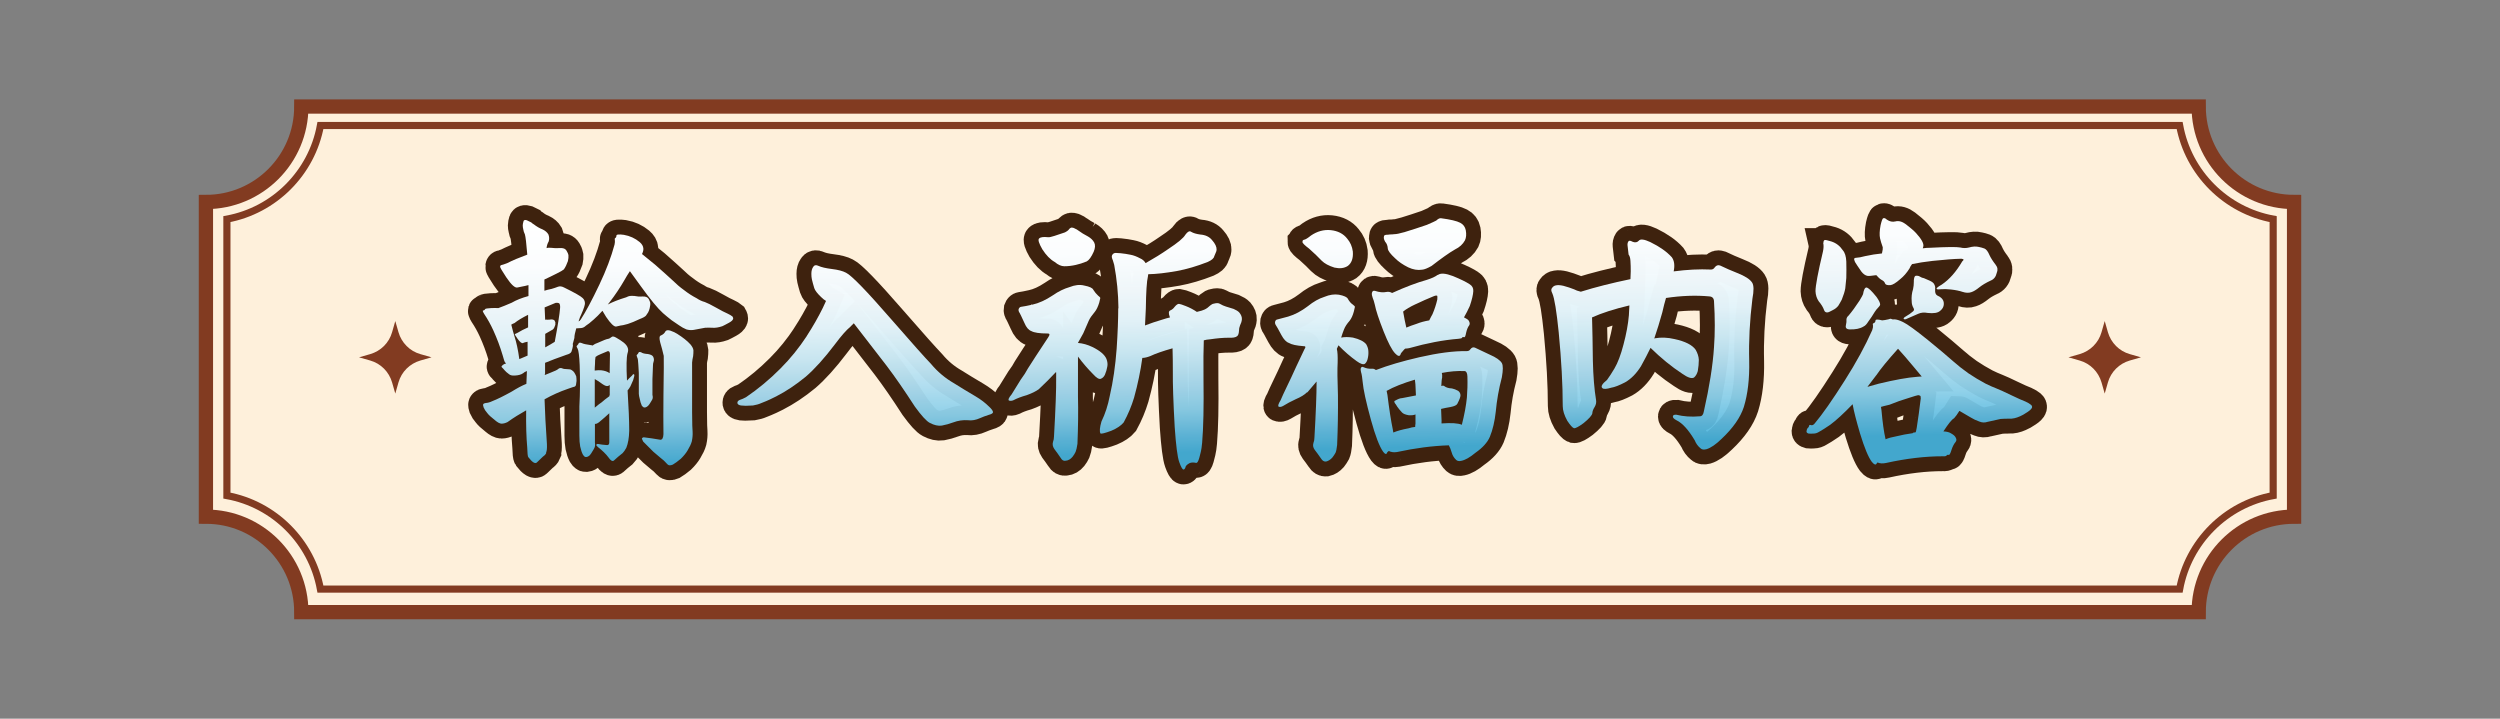 <svg width="327" height="94" viewBox="0 0 327 94" fill="none" xmlns="http://www.w3.org/2000/svg">
<rect x="0" y="0" width="327" height="94" fill="#808080" stroke="none"/>
<g clip-path="url(#clip0_403_274)">
<path d="M287.588 80.065H39.411C39.411 73.169 33.825 67.579 26.934 67.579V26.42C33.825 26.42 39.411 20.83 39.411 13.935H287.588C287.588 20.83 293.175 26.42 300.065 26.42V67.579C293.175 67.579 287.588 73.169 287.588 80.065Z" fill="#FEF0DB" stroke="#823B21" stroke-width="1.869" stroke-miterlimit="10"/>
<path d="M41.912 77.055C40.774 70.851 35.878 65.952 29.679 64.822V28.66C35.878 27.521 40.774 22.622 41.912 16.418H285.097C286.236 22.622 291.131 27.521 297.331 28.66V64.822C291.131 65.962 286.236 70.861 285.097 77.055H41.912Z" fill="#FEF0DB" stroke="#823B21" stroke-width="0.934" stroke-miterlimit="10"/>
<path d="M51.704 41.994L52.122 43.455C52.521 44.838 53.601 45.929 54.983 46.318L56.443 46.737L54.983 47.156C53.601 47.555 52.511 48.636 52.122 50.019L51.704 51.48L51.285 50.019C50.886 48.636 49.806 47.546 48.424 47.156L46.964 46.737L48.424 46.318C49.806 45.919 50.896 44.838 51.285 43.455L51.704 41.994Z" fill="#823B21"/>
<path d="M275.297 41.994L275.715 43.455C276.114 44.838 277.195 45.929 278.577 46.318L280.037 46.737L278.577 47.156C277.195 47.555 276.105 48.636 275.715 50.019L275.297 51.48L274.878 50.019C274.479 48.636 273.399 47.546 272.017 47.156L270.557 46.737L272.017 46.318C273.399 45.919 274.489 44.838 274.878 43.455L275.297 41.994Z" fill="#823B21"/>
<path d="M71.441 59.262C71.373 59.428 71.237 59.574 71.022 59.72C70.818 59.905 70.565 60.148 70.263 60.45C70.03 60.733 69.65 60.509 69.095 59.788C69.027 59.691 68.978 59.262 68.959 58.493C68.842 57.188 68.794 55.581 68.823 53.672C67.986 54.139 67.168 54.646 66.38 55.211C66.098 55.347 65.845 55.415 65.611 55.415C65.377 55.415 65.086 55.259 64.735 54.957C64.219 54.558 63.889 54.246 63.723 54.013C63.519 53.779 63.363 53.545 63.266 53.311C63.197 53.107 63.168 52.961 63.197 52.893C63.246 52.795 63.353 52.737 63.509 52.717C63.811 52.698 64.103 52.61 64.385 52.474C65.037 52.221 65.884 51.802 66.935 51.218C67.635 50.779 68.268 50.438 68.852 50.205C68.871 49.649 68.901 49.085 68.92 48.529C68.687 48.627 68.521 48.715 68.433 48.812C68.18 48.997 67.801 49.104 67.314 49.123C66.993 49.143 66.74 49.085 66.584 48.948C66.331 48.763 66.127 48.588 65.991 48.422C65.893 48.305 65.806 48.198 65.708 48.111C65.592 48.013 65.572 47.935 65.64 47.867C65.806 47.682 65.991 47.575 66.195 47.556C66.146 47.487 66.117 47.439 66.088 47.419C66.02 47.4 65.903 47.069 65.738 46.445C65.416 45.354 65.008 44.273 64.521 43.202C64.171 42.433 63.772 41.722 63.334 41.069C63.149 40.767 63.1 40.611 63.197 40.611C63.334 40.592 63.421 40.533 63.441 40.436C63.509 40.368 63.762 40.319 64.21 40.3C64.579 40.28 64.91 40.28 65.183 40.3C65.699 40.115 66.273 39.881 66.925 39.598C67.528 39.248 68.258 38.956 69.124 38.722V37.29C68.755 37.388 68.492 37.446 68.356 37.465C68.005 37.534 67.781 37.582 67.694 37.602C67.373 37.699 66.876 37.251 66.224 36.277C65.669 35.44 65.397 34.972 65.416 34.885C65.436 34.748 65.494 34.67 65.592 34.67C65.708 34.651 65.952 34.563 66.322 34.427C67.042 34.057 67.927 33.687 68.969 33.307C68.852 31.836 68.745 30.96 68.657 30.658C68.541 30.424 68.472 30.2 68.443 29.995C68.395 29.81 68.375 29.635 68.375 29.47C68.375 29.333 68.414 29.148 68.482 28.914C68.531 28.778 68.667 28.739 68.901 28.807C69.086 28.905 69.28 28.992 69.485 29.09C69.572 29.187 69.699 29.275 69.864 29.372C70.185 29.625 70.546 29.84 70.964 30.005C71.314 30.171 71.567 30.385 71.733 30.668C71.85 30.969 71.859 31.271 71.772 31.573C71.606 31.856 71.519 32.148 71.49 32.45C71.626 32.401 71.811 32.391 72.044 32.411C72.414 32.459 72.784 32.469 73.163 32.45C73.631 32.401 73.942 32.518 74.108 32.8C74.244 33.034 74.331 33.219 74.351 33.355V33.735C74.331 33.852 74.302 33.989 74.283 34.154C74.215 34.339 74.127 34.534 74.039 34.748C73.942 34.933 73.855 35.099 73.757 35.235C73.592 35.372 73.29 35.547 72.852 35.761C72.249 36.063 71.704 36.336 71.207 36.56V38.03C71.49 37.933 71.801 37.855 72.151 37.787C72.472 37.69 72.755 37.602 72.988 37.505C73.222 37.417 73.485 37.446 73.796 37.612C75.168 38.284 75.966 38.741 76.2 38.975C76.385 39.141 76.492 39.355 76.511 39.637C76.531 39.842 76.375 40.348 76.025 41.137C75.927 41.303 75.811 41.605 75.674 42.043C75.762 42.023 75.859 41.936 75.957 41.8C76.609 40.796 77.426 39.277 78.4 37.222C79.285 35.362 79.947 33.609 80.385 31.982C80.434 31.729 80.443 31.554 80.424 31.456C80.404 31.291 80.404 31.203 80.424 31.174C80.56 31.106 80.628 30.989 80.628 30.823C80.628 30.658 80.95 30.628 81.602 30.716C82.39 30.852 83.081 31.174 83.665 31.661C83.966 31.914 84.132 32.197 84.151 32.498C84.171 32.703 84.112 32.956 83.976 33.229C84.395 33.58 84.969 34.047 85.689 34.622C86.692 35.508 87.47 36.199 88.025 36.716C88.463 37.154 88.94 37.563 89.456 37.933C89.991 38.352 90.546 38.712 91.13 39.014C91.48 39.248 91.83 39.413 92.181 39.501C92.502 39.618 92.998 39.861 93.65 40.231C94.302 40.602 94.818 40.874 95.188 41.03C95.441 41.147 95.655 41.274 95.821 41.41C95.889 41.527 95.918 41.634 95.889 41.722C95.84 41.887 95.665 42.043 95.363 42.209C94.945 42.442 94.653 42.588 94.487 42.666C94.001 42.832 93.572 42.9 93.193 42.871C92.843 42.851 92.521 42.851 92.22 42.871C91.733 42.968 91.227 43.056 90.721 43.153C90.4 43.202 90.079 43.173 89.777 43.085C89.446 42.949 89.134 42.773 88.833 42.559C88.531 42.345 88.2 42.131 87.859 41.897C87.441 41.575 87.061 41.254 86.711 40.952C86.04 40.348 85.056 39.16 83.782 37.388C83.159 36.531 82.692 35.888 82.39 35.469C82.108 35.888 81.894 36.248 81.728 36.55C81.125 37.602 80.463 38.586 79.743 39.52C79.645 39.637 79.567 39.745 79.499 39.832C80.103 39.511 80.91 39.189 81.903 38.888C82.088 38.79 82.254 38.732 82.39 38.712C82.555 38.693 82.75 38.693 82.984 38.712C83.305 38.78 83.655 38.81 84.035 38.78C84.434 38.761 84.696 38.858 84.842 39.092C84.959 39.326 85.027 39.491 85.047 39.579C85.066 39.715 85.066 39.832 85.047 39.93C85.027 40.047 84.998 40.173 84.979 40.309C84.93 40.514 84.862 40.709 84.774 40.865C84.677 41.001 84.589 41.147 84.492 41.283C84.375 41.42 84.093 41.575 83.655 41.741C83.071 42.023 82.565 42.228 82.117 42.374C81.631 42.511 81.319 42.579 81.173 42.579C80.872 42.647 80.677 42.696 80.58 42.715C80.297 42.734 79.869 42.316 79.285 41.459C79.052 41.089 78.886 40.816 78.799 40.65C78.38 41.118 78.001 41.498 77.65 41.8C77.203 42.199 76.872 42.462 76.638 42.598C76.453 42.783 76.239 42.89 76.005 42.91C75.772 42.929 75.577 42.949 75.412 42.949H75.373C75.207 43.504 75.129 43.923 75.129 44.205C75.081 44.41 75.013 44.673 74.925 44.975C74.906 44.975 74.886 44.984 74.886 45.014C74.886 44.994 74.896 44.994 74.925 45.014C74.974 45.15 74.915 45.481 74.75 45.987C74.682 46.172 74.458 46.309 74.088 46.406C72.949 46.806 72.015 47.156 71.295 47.458V48.851C71.295 48.851 71.256 48.968 71.256 49.055C71.538 48.938 71.791 48.831 72.025 48.744C72.579 48.539 72.93 48.364 73.076 48.218C73.212 48.13 73.368 48.111 73.533 48.179C73.67 48.247 73.893 48.286 74.195 48.286C74.477 48.286 74.662 48.325 74.75 48.393C74.915 48.49 75.042 48.598 75.129 48.744C75.227 48.909 75.305 49.065 75.373 49.231C75.392 49.396 75.412 49.591 75.412 49.825C75.392 50.01 75.363 50.175 75.344 50.312C75.324 50.497 75.188 50.604 74.964 50.623C74.73 50.691 74.497 50.779 74.263 50.867C73.241 51.218 72.229 51.666 71.227 52.23C71.275 53.886 71.382 55.844 71.538 58.093C71.558 58.649 71.528 59.009 71.431 59.175L71.441 59.262ZM68.998 44.702C68.862 44.721 68.755 44.751 68.687 44.77C68.521 44.819 68.433 44.848 68.404 44.877C68.239 44.926 68.005 44.741 67.704 44.322C67.451 43.952 67.324 43.747 67.324 43.728C67.373 43.679 67.402 43.66 67.431 43.66C67.451 43.64 67.548 43.592 67.713 43.523C68.083 43.29 68.541 43.056 69.076 42.822V41.176C68.326 41.546 67.733 41.907 67.295 42.257C67.11 42.325 66.974 42.394 66.876 42.462C67.013 43.046 67.159 43.553 67.295 44.001C67.548 44.77 67.762 45.763 67.927 46.971C68.229 46.835 68.589 46.679 69.008 46.513V44.702H68.998ZM71.305 45.442C71.772 45.189 72.19 44.945 72.56 44.712C72.959 42.598 73.193 41.118 73.261 40.28C73.28 40.027 73.251 39.822 73.154 39.686C73.056 39.618 72.901 39.589 72.667 39.618C72.083 39.852 71.606 40.047 71.237 40.212C71.256 40.699 71.285 41.225 71.305 41.78V41.819C71.402 41.8 71.49 41.8 71.587 41.819C71.772 41.819 71.947 41.809 72.112 41.78C72.297 41.78 72.434 41.829 72.531 41.916C72.579 42.033 72.609 42.102 72.638 42.131V42.481C72.589 42.579 72.56 42.666 72.531 42.764C72.482 42.881 72.453 42.949 72.424 42.968C72.375 43.066 72.249 43.153 72.044 43.251C71.791 43.387 71.548 43.533 71.314 43.669V45.452L71.305 45.442ZM75.528 45.578C75.431 45.393 75.402 45.286 75.421 45.267C75.587 45.101 75.674 44.975 75.704 44.887C75.772 44.799 75.908 44.799 76.122 44.887C76.326 44.984 76.696 45.062 77.203 45.13C77.387 45.15 77.494 45.179 77.514 45.199C77.718 45.033 77.971 44.906 78.244 44.819C78.915 44.517 79.334 44.351 79.499 44.332C79.665 44.312 79.82 44.225 79.986 44.088C80.103 43.971 80.297 43.991 80.58 44.157C80.95 44.361 81.29 44.585 81.592 44.819C81.874 45.053 82.049 45.286 82.117 45.52C82.186 45.705 82.176 45.939 82.078 46.221C81.942 46.708 81.913 47.896 82.01 49.786C82.215 49.552 82.439 49.328 82.672 49.123C82.789 48.938 82.876 48.89 82.954 48.987C83.003 49.055 82.954 49.299 82.818 49.718C82.682 50.02 82.565 50.292 82.468 50.516C82.351 50.73 82.224 50.916 82.088 51.071C82.224 53.263 82.302 55.016 82.302 56.34C82.283 57.275 82.147 58.016 81.923 58.571C81.757 58.873 81.602 59.106 81.436 59.272C81.037 59.574 80.657 59.905 80.288 60.246C80.103 60.382 79.869 60.246 79.587 59.827C79.237 59.359 78.769 58.911 78.195 58.464C78.03 58.298 77.962 58.21 77.991 58.181C78.059 58.084 78.147 58.054 78.234 58.074C78.604 58.142 78.964 58.191 79.314 58.21C79.567 58.259 79.694 58.142 79.694 57.86V54.052C79.295 54.422 78.915 54.763 78.546 55.065C78.293 55.298 78.078 55.425 77.923 55.444H77.816V57.889C77.864 58.191 77.835 58.425 77.748 58.59C77.65 58.775 77.563 58.941 77.465 59.077C77.397 59.214 77.29 59.369 77.154 59.535C77.017 59.671 76.862 59.759 76.696 59.778C76.58 59.778 76.511 59.769 76.482 59.739C76.414 59.691 76.326 59.603 76.239 59.457C76.103 59.204 75.986 58.853 75.889 58.405C75.82 58.035 75.781 57.558 75.781 56.973V53.165C75.879 51.354 75.889 49.533 75.82 47.721C75.772 46.582 75.684 45.861 75.538 45.559L75.528 45.578ZM79.782 46.28C79.762 46.026 79.665 45.91 79.499 45.929C79.246 46.026 78.945 46.153 78.594 46.309C78.293 46.426 78.059 46.552 77.894 46.689C77.845 46.942 77.825 47.263 77.825 47.633C77.806 47.916 77.786 48.188 77.786 48.471C78.108 48.422 78.39 48.413 78.623 48.432C79.091 48.481 79.46 48.607 79.743 48.812C79.762 47.838 79.782 46.981 79.782 46.26V46.28ZM77.796 52.347V53.321C78.234 52.951 78.546 52.717 78.701 52.62C78.954 52.386 79.295 52.123 79.713 51.821C79.713 51.724 79.723 51.666 79.752 51.646V50.351C79.684 50.419 79.597 50.468 79.509 50.487C79.344 50.536 79.11 50.448 78.808 50.243C78.439 49.961 78.098 49.747 77.796 49.581V52.337V52.347ZM83.275 46.445C83.412 46.328 83.499 46.221 83.519 46.133C83.567 46.017 83.684 46.007 83.889 46.095C84.044 46.212 84.336 46.28 84.765 46.309C85.125 46.377 85.349 46.494 85.436 46.66C85.553 46.893 85.563 47.127 85.475 47.361C85.426 47.478 85.407 47.643 85.407 47.848C85.387 48.568 85.358 49.153 85.339 49.591V51.656C85.407 51.909 85.397 52.123 85.3 52.289C85.232 52.425 85.144 52.571 85.047 52.708C84.998 52.805 84.901 52.932 84.765 53.087C84.648 53.204 84.511 53.273 84.375 53.302C84.258 53.302 84.181 53.292 84.161 53.263C84.093 53.214 84.015 53.146 83.947 53.058C83.83 52.805 83.733 52.484 83.665 52.114C83.616 51.948 83.577 51.753 83.558 51.519V49.912C83.577 49.172 83.558 48.413 83.49 47.643C83.47 47.156 83.421 46.864 83.353 46.767C83.285 46.581 83.256 46.474 83.285 46.455L83.275 46.445ZM90.283 45.014C90.536 45.315 90.682 45.588 90.701 45.822C90.701 46.104 90.692 46.358 90.662 46.591C90.594 46.874 90.546 47.146 90.526 47.429C90.507 53.019 90.526 56.029 90.594 56.477C90.614 56.876 90.585 57.295 90.487 57.733C90.39 58.084 90.205 58.473 89.933 58.921C89.728 59.272 89.436 59.632 89.057 60.002C88.638 60.353 88.288 60.606 88.005 60.772C87.684 60.908 87.451 60.898 87.305 60.733C86.984 60.363 86.662 60.071 86.361 59.856C86.108 59.652 85.806 59.389 85.456 59.087C85.056 58.688 84.619 58.249 84.132 57.762C84.015 57.529 83.957 57.402 83.957 57.383C84.005 57.246 84.112 57.188 84.268 57.207C84.872 57.275 85.572 57.383 86.361 57.519C86.614 57.538 86.76 57.295 86.779 56.788C86.76 55.366 86.76 53.701 86.779 51.792C86.828 48.646 86.838 46.903 86.818 46.552C86.682 45.949 86.526 45.364 86.361 44.809C86.224 44.273 86.234 43.971 86.4 43.903C86.721 43.767 86.935 43.582 87.032 43.348C87.149 43.182 87.353 43.153 87.665 43.241C88.064 43.377 88.366 43.523 88.57 43.66C89.339 44.147 89.913 44.605 90.283 45.023V45.014Z" stroke="#3E220E" stroke-width="3.893"/>
<path d="M105.533 43.932C106.351 42.676 107.042 41.448 107.626 40.27C107.811 39.9 107.947 39.598 108.044 39.364C107.811 39.228 107.587 39.053 107.383 38.838C106.896 38.371 106.604 37.991 106.507 37.689C106.37 37.222 106.263 36.842 106.195 36.54C106.147 36.335 106.127 36.082 106.127 35.809C106.127 35.439 106.205 35.137 106.37 34.904C106.507 34.67 106.731 34.621 107.032 34.767C107.431 34.952 108.025 35.089 108.813 35.186C109.602 35.283 110.225 35.439 110.662 35.673C111.383 36.024 113.358 38.059 116.599 41.789C119.295 44.886 121.028 46.825 121.796 47.623C122.653 48.646 123.655 49.483 124.794 50.136C125.563 50.623 126.507 51.197 127.616 51.85C128.288 52.249 128.882 52.697 129.397 53.214C129.719 53.516 129.884 53.749 129.884 53.915C129.884 54.051 129.699 54.168 129.329 54.265C128.891 54.402 128.512 54.548 128.21 54.684C127.655 54.937 127.12 55.035 126.604 54.967C125.952 54.918 125.31 55.015 124.687 55.249C124.2 55.434 123.694 55.571 123.188 55.668C122.721 55.736 122.195 55.619 121.621 55.317C121.174 55.084 120.531 54.373 119.665 53.184C118.312 51.09 117.086 49.308 115.967 47.837C114.312 45.695 112.969 43.952 111.918 42.598C111.821 42.481 111.743 42.374 111.675 42.286C111.509 42.452 111.353 42.607 111.188 42.773C110.701 43.172 110.04 43.922 109.203 45.042C107.811 46.883 106.536 48.285 105.397 49.269C104.093 50.34 102.799 51.197 101.524 51.85C100.872 52.171 100.434 52.386 100.2 52.473C99.966 52.571 99.733 52.658 99.499 52.756C99.246 52.873 98.906 52.96 98.487 53.038C98.156 53.058 97.845 53.077 97.543 53.077C97.29 53.058 97.076 53.038 96.91 53.038C96.628 52.99 96.482 52.882 96.453 52.727C96.434 52.541 96.531 52.405 96.764 52.308C96.998 52.24 97.261 52.123 97.572 51.957C99.149 50.886 100.658 49.639 102.069 48.217C103.373 46.912 104.521 45.49 105.524 43.961L105.533 43.932Z" stroke="#3E220E" stroke-width="3.893"/>
<path d="M138.099 48.685C137.447 49.386 136.707 50.127 135.87 50.915C135.471 51.198 134.955 51.451 134.303 51.685C133.583 51.889 132.999 52.113 132.561 52.347C132.327 52.444 132.133 52.454 131.967 52.386C131.831 52.289 131.948 52.026 132.318 51.587C132.668 51.032 133.057 50.389 133.505 49.669C133.904 49.133 134.215 48.646 134.449 48.198C134.887 47.497 135.782 46.124 137.135 44.078C137.349 43.757 137.301 43.601 136.999 43.621C135.977 43.621 135.276 43.514 134.906 43.309C134.537 43.173 134.235 42.822 134.001 42.257C133.602 41.4 133.398 40.952 133.369 40.933C133.252 40.767 133.203 40.611 133.232 40.446C133.3 40.261 133.408 40.153 133.544 40.134C133.894 40.085 134.381 39.998 135.013 39.852C135.87 39.666 136.765 39.257 137.7 38.634C138.439 38.118 139.179 37.758 139.899 37.553C140.6 37.271 141.232 37.202 141.816 37.349C142.517 37.485 142.906 37.67 143.004 37.904C143.189 38.206 143.403 38.459 143.636 38.673C143.821 38.809 143.919 38.916 143.919 38.985C143.919 39.033 143.87 39.228 143.782 39.579C143.617 40.114 143.422 40.523 143.189 40.806C142.819 41.244 142.556 41.624 142.42 41.926C142.215 42.394 141.962 42.949 141.69 43.601C141.524 43.884 141.291 44.302 140.989 44.858C141.622 44.906 142.245 45.081 142.877 45.383C143.88 45.87 144.493 46.396 144.726 46.952C144.863 47.322 144.902 47.663 144.833 47.964C144.785 48.286 144.678 48.636 144.522 49.016C144.405 49.269 144.23 49.445 143.996 49.542C143.763 49.639 143.422 49.435 142.984 48.948C142.284 48.247 141.622 47.477 140.999 46.64V51.841C141.048 53.798 141.018 55.863 140.931 58.054C140.863 58.541 140.775 58.892 140.687 59.106C140.59 59.32 140.464 59.525 140.298 59.739C140.035 60.061 139.734 60.236 139.383 60.265C139.12 60.314 138.916 60.197 138.751 59.914C138.42 59.428 138.138 59.028 137.904 58.726C137.7 58.424 137.641 58.123 137.729 57.821C137.816 57.587 137.865 57.334 137.865 57.051C138.069 53.487 138.167 50.896 138.147 49.26V48.705L138.099 48.685ZM142.284 30.911C142.683 31.145 142.955 31.407 143.121 31.719C143.286 32.041 143.257 32.45 143.052 32.937C142.751 33.609 142.449 34.027 142.147 34.193C141.631 34.407 141.155 34.553 140.717 34.651C140.201 34.768 139.704 34.826 139.218 34.826C138.819 34.826 138.4 34.641 137.962 34.271C137.378 33.95 136.833 33.385 136.327 32.596C135.889 31.826 135.743 31.359 135.909 31.203C136.074 31.018 136.464 30.959 137.096 31.028C137.232 31.047 137.515 30.989 137.933 30.852C138.332 30.716 138.78 30.56 139.296 30.395C139.529 30.278 139.675 30.171 139.753 30.083C139.919 29.849 140.074 29.742 140.24 29.771C140.405 29.791 140.532 29.84 140.619 29.908C140.785 29.976 140.911 30.044 140.999 30.122C141.417 30.424 141.846 30.697 142.293 30.921L142.284 30.911ZM146.293 40.339C146.274 38.43 146.089 36.53 145.739 34.651C145.69 34.485 145.631 34.29 145.563 34.057C145.427 33.755 145.388 33.531 145.456 33.394C145.554 33.19 145.709 33.083 145.943 33.083C146.196 33.102 146.41 33.122 146.576 33.122C147.043 33.17 147.481 33.239 147.899 33.326C148.269 33.394 148.678 33.55 149.116 33.784C149.437 33.92 149.69 34.135 149.846 34.417C150.965 33.784 151.938 33.18 152.775 32.596C154.05 31.758 154.809 31.125 155.043 30.706C155.344 30.288 155.598 30.161 155.812 30.326C156.094 30.492 156.483 30.609 156.999 30.677C157.671 30.726 158.186 30.969 158.537 31.407C158.955 31.875 159.15 32.294 159.13 32.664C159.13 32.781 159.091 32.907 159.023 33.044C158.955 33.209 158.887 33.365 158.819 33.531C158.77 33.784 158.498 34.027 157.982 34.261C156.561 34.816 155.218 35.216 153.933 35.449C152.512 35.703 151.267 35.849 150.196 35.868C150.177 35.936 150.157 36.024 150.157 36.112C149.992 36.784 149.904 38.206 149.875 40.368C149.826 41.118 149.797 41.848 149.768 42.569C150.42 42.316 151.208 42.043 152.142 41.77C152.425 41.673 152.717 41.595 153.018 41.527V41.488C152.833 41.001 152.843 40.709 153.057 40.611C153.291 40.514 153.486 40.358 153.651 40.124C153.865 39.871 154.05 39.744 154.206 39.744C154.371 39.764 154.663 39.861 155.082 40.027C155.617 40.231 156.104 40.494 156.551 40.796C157.067 40.679 157.398 40.572 157.563 40.485C157.817 40.368 158.06 40.192 158.293 39.959C158.459 39.822 158.615 39.735 158.78 39.715C159.101 39.627 159.354 39.627 159.51 39.715C159.831 39.9 160.113 40.027 160.347 40.095C160.746 40.212 161.077 40.319 161.359 40.407C161.68 40.543 161.933 40.699 162.089 40.864C162.342 41.166 162.459 41.468 162.439 41.77C162.42 42.023 162.332 42.296 162.196 42.569C162.099 42.803 162.06 43.036 162.06 43.27C162.04 43.64 161.953 43.874 161.817 43.971C161.632 44.137 161.242 44.205 160.668 44.176C159.997 44.176 159.199 44.244 158.293 44.38C157.972 44.4 157.69 44.449 157.456 44.517C157.408 45.588 157.398 47.273 157.417 49.581C157.466 53.165 157.408 55.941 157.242 57.889C157.194 58.424 157.135 58.834 157.067 59.106C156.999 59.408 156.931 59.681 156.863 59.905C156.726 60.392 156.571 60.606 156.405 60.538C156.104 60.47 155.831 60.479 155.598 60.577C155.247 60.762 155.062 60.957 155.043 61.171C154.975 61.337 154.887 61.414 154.799 61.414C154.663 61.414 154.478 61.093 154.245 60.441C154.011 59.788 153.816 58.269 153.651 55.863C153.466 52.561 153.388 50.156 153.408 48.666C153.408 47.594 153.398 46.562 153.369 45.559C152.065 45.929 151.101 46.27 150.469 46.572C150.05 46.737 149.7 46.815 149.417 46.815C149.184 48.52 148.824 50.253 148.337 52.016C148.006 53.107 147.559 54.197 146.975 55.259C146.624 55.678 146.089 56.038 145.369 56.34C144.512 56.662 144.026 56.779 143.938 56.691C143.802 56.438 143.841 55.912 144.074 55.123C144.561 54.12 144.921 53.019 145.155 51.802C145.593 49.912 145.894 47.847 146.06 45.588C146.196 43.543 146.264 41.78 146.264 40.319L146.293 40.339Z" stroke="#3E220E" stroke-width="3.893"/>
<path d="M170.965 51.305C170.644 51.626 170.147 51.938 169.495 52.21C168.843 52.512 168.298 52.804 167.85 53.087C167.617 53.223 167.422 53.262 167.257 53.194C167.12 53.126 167.198 52.843 167.5 52.356C167.704 51.87 167.967 51.305 168.269 50.681C168.522 50.165 168.736 49.727 168.901 49.357C169.184 48.724 169.748 47.506 170.614 45.695C170.819 45.393 170.78 45.257 170.478 45.276C169.573 45.208 168.94 45.071 168.59 44.857C168.24 44.74 167.918 44.399 167.617 43.844C167.179 43.026 166.945 42.607 166.916 42.588C166.799 42.422 166.751 42.267 166.78 42.101C166.828 41.916 166.916 41.809 167.062 41.789C167.432 41.692 167.909 41.565 168.493 41.409C169.349 41.156 170.215 40.699 171.072 40.046C171.792 39.462 172.512 39.053 173.232 38.828C173.904 38.546 174.537 38.458 175.12 38.546C175.821 38.682 176.211 38.867 176.308 39.101C176.493 39.432 176.707 39.676 176.94 39.832C177.125 39.968 177.223 40.075 177.223 40.143C177.223 40.192 177.174 40.387 177.086 40.737C176.95 41.254 176.765 41.653 176.532 41.955C176.181 42.354 175.938 42.724 175.802 43.075C175.685 43.357 175.558 43.718 175.422 44.156C175.86 44.068 176.376 44.068 176.96 44.156C177.816 44.36 178.4 44.653 178.702 45.032C178.887 45.354 178.984 45.675 178.984 45.977C179.004 46.279 178.975 46.62 178.877 46.99C178.809 47.243 178.692 47.448 178.527 47.584C178.322 47.721 177.953 47.604 177.447 47.233C176.629 46.649 175.841 45.967 175.072 45.169C175.004 45.305 174.936 45.461 174.858 45.627C174.955 46.026 174.984 46.62 174.965 47.409C174.916 48.266 174.926 49.717 175.004 51.743C175.023 53.788 174.994 55.95 174.897 58.2C174.848 58.667 174.78 58.999 174.692 59.213C174.575 59.427 174.439 59.632 174.274 59.846C174.021 60.128 173.738 60.304 173.437 60.372C173.184 60.391 172.97 60.265 172.804 59.992C172.483 59.525 172.201 59.145 171.967 58.843C171.763 58.56 171.695 58.268 171.792 57.966C171.889 57.713 171.928 57.47 171.928 57.236C172.113 54.051 172.21 51.597 172.21 49.902C171.841 50.35 171.432 50.827 170.994 51.334L170.965 51.305ZM170.371 31.641C170.352 31.475 170.42 31.388 170.575 31.358C170.741 31.339 171.043 31.154 171.481 30.803C172.298 30.248 173.155 30.014 174.06 30.102C174.994 30.2 175.714 30.57 176.22 31.222C176.619 31.69 176.863 32.245 176.95 32.897C177.018 33.783 176.794 34.407 176.288 34.787C175.821 35.089 175.237 35.157 174.546 35.001C173.797 34.767 173.242 34.465 172.872 34.095C172.434 33.628 171.88 33.102 171.237 32.527C170.653 32.089 170.361 31.797 170.361 31.651L170.371 31.641ZM192.327 45.685C192.493 45.451 192.688 45.383 192.921 45.471C193.554 45.773 194.186 46.075 194.838 46.377C195.695 46.747 196.23 47.126 196.444 47.496C196.61 47.798 196.61 48.412 196.444 49.347C196.045 50.857 195.782 52.366 195.646 53.846C195.51 55.122 195.247 56.223 194.877 57.129C194.556 57.879 193.924 58.57 192.989 59.223C192.269 59.827 191.646 60.177 191.14 60.275C190.858 60.343 190.644 60.313 190.478 60.167C190.177 59.885 189.982 59.563 189.885 59.193C189.768 58.794 189.641 58.483 189.505 58.249C187.364 58.317 185.106 58.609 182.731 59.125C182.313 59.193 181.953 59.145 181.651 58.989C181.515 59.086 181.427 59.174 181.408 59.271C181.31 59.456 181.155 59.398 180.921 59.096C180.434 58.424 179.899 57.022 179.315 54.908C178.683 52.6 178.322 50.954 178.235 49.951C178.186 49.396 178.118 48.957 178.021 48.656C177.972 48.451 177.962 48.295 177.982 48.198C178.05 47.993 178.167 47.935 178.332 48.022C178.702 48.188 179.062 48.256 179.412 48.227C179.617 48.208 179.812 48.266 179.967 48.402C181.524 47.798 183.422 47.243 185.651 46.727C188.094 46.172 190.147 45.899 191.831 45.928C192.065 45.928 192.23 45.851 192.318 45.685H192.327ZM188.065 35.975C188.415 35.692 189.077 35.741 190.05 36.111C191.072 36.53 191.802 36.89 192.25 37.192C192.571 37.397 192.726 37.689 192.707 38.069C192.688 38.536 192.532 39.189 192.25 40.026C192.016 40.543 191.763 41.039 191.481 41.526C191.529 41.526 191.559 41.536 191.588 41.565C191.841 41.682 192.016 41.809 192.113 41.945C192.25 42.179 192.279 42.374 192.181 42.539C191.997 42.773 191.86 43.114 191.763 43.552C191.695 43.951 191.607 44.136 191.52 44.107C191.354 44.059 191.267 44.088 191.237 44.175C191.218 44.244 191.062 44.292 190.78 44.312C188.756 44.477 186.615 44.886 184.357 45.529C184.142 45.578 183.958 45.597 183.802 45.597C183.704 45.666 183.627 45.753 183.559 45.841C183.325 46.075 183.198 46.26 183.179 46.396C183.062 46.649 182.829 46.591 182.478 46.221C182.06 45.782 181.563 44.828 180.979 43.357C180.347 41.75 179.967 40.591 179.831 39.871C179.734 39.471 179.646 39.169 179.549 38.965C179.451 38.712 179.422 38.497 179.442 38.332C179.49 38.079 179.627 37.981 179.86 38.049C180.415 38.234 180.921 38.283 181.359 38.186C181.612 38.137 181.855 38.186 182.089 38.322C183.831 37.533 185.349 36.959 186.624 36.608C187.276 36.403 187.753 36.179 188.055 35.946L188.065 35.975ZM183.636 30.384C184.639 30.083 185.632 29.751 186.634 29.411C187.286 29.128 187.695 28.943 187.851 28.855C188.104 28.622 188.318 28.515 188.483 28.544C189.719 28.709 190.556 28.904 190.994 29.138C191.393 29.342 191.636 29.674 191.724 30.112C191.821 30.648 191.782 31.086 191.617 31.436C191.335 31.953 190.906 32.342 190.323 32.624C189.554 33.063 188.532 33.793 187.247 34.787C186.712 35.089 186.303 35.254 186.031 35.274C185.427 35.371 184.814 35.264 184.181 34.962C183.481 34.611 182.916 34.222 182.468 33.774C181.865 33.219 181.554 32.8 181.524 32.517C181.505 32.147 181.388 31.845 181.174 31.612C181.077 31.446 181.018 31.29 180.999 31.125C180.999 30.92 181.038 30.803 181.106 30.774C181.203 30.725 181.291 30.706 181.388 30.706C181.505 30.706 181.641 30.696 181.807 30.667C181.992 30.667 182.186 30.657 182.4 30.628C182.634 30.628 183.043 30.55 183.617 30.384H183.636ZM185.203 51.723C185.184 51.12 185.155 50.633 185.135 50.253C185.116 50.019 185.087 49.824 185.067 49.659C183.51 50.126 182.274 50.613 181.369 51.129C181.417 51.314 181.447 51.49 181.476 51.655C181.709 53.545 181.943 55.044 182.176 56.155C182.196 56.291 182.225 56.437 182.245 56.574C182.731 56.369 183.413 56.174 184.269 56.018C184.522 55.931 184.804 55.863 185.106 55.843C185.106 55.707 185.116 55.561 185.145 55.424V54.207C184.941 54.304 184.649 54.334 184.269 54.314C183.85 54.246 183.559 54.129 183.393 53.963C183.111 53.661 182.906 53.408 182.76 53.194C182.644 52.989 182.537 52.834 182.449 52.736C182.352 52.551 182.352 52.444 182.449 52.425C182.848 52.191 183.159 52.074 183.393 52.074C183.763 52.006 184.366 51.889 185.203 51.723ZM185.174 39.783C184.425 40.134 183.88 40.455 183.529 40.757C183.666 41.575 183.812 42.267 183.948 42.851C184.318 42.685 184.765 42.529 185.271 42.364C185.807 42.15 186.361 42.004 186.945 41.906C187.13 41.536 187.267 41.263 187.364 41.108C187.646 40.455 187.851 39.812 187.996 39.189C188.016 38.936 188.016 38.77 187.996 38.702C187.928 38.634 187.773 38.644 187.539 38.741C186.751 39.062 185.953 39.413 185.164 39.793L185.174 39.783ZM188.551 55.142V55.385C189.826 55.298 190.712 55.346 191.208 55.561C191.559 54.187 191.773 52.999 191.87 51.996C191.938 51.158 191.967 50.243 191.938 49.24C191.919 48.802 191.802 48.568 191.588 48.539C190.634 48.49 189.632 48.578 188.59 48.782C188.639 48.919 188.649 49.133 188.629 49.415C188.58 49.551 188.551 49.912 188.522 50.496C188.688 50.428 188.814 50.428 188.902 50.496C189.135 50.681 189.466 50.788 189.914 50.808C190.167 50.857 190.439 50.964 190.722 51.12C190.907 51.256 191.014 51.441 191.033 51.675C191.052 51.86 190.916 52.249 190.615 52.824C190.517 53.009 190.216 53.145 189.709 53.243C189.271 53.311 188.863 53.398 188.493 53.486C188.512 54.071 188.542 54.616 188.561 55.122L188.551 55.142Z" stroke="#3E220E" stroke-width="3.893"/>
<path d="M214.654 47.877C214.05 48.851 213.35 49.562 212.561 50.01C211.792 50.409 211.189 50.643 210.751 50.711C210.148 50.896 209.758 50.915 209.603 50.779C209.35 50.575 209.544 50.214 210.196 49.698C210.498 49.279 210.829 48.782 211.17 48.198C211.608 47.458 212.007 46.406 212.357 45.052C212.727 43.66 212.96 42.384 213.058 41.244C213.077 40.806 213.106 40.368 213.126 39.949C211.15 40.416 209.515 40.942 208.24 41.517C208.289 43.075 208.318 44.974 208.347 47.205C208.396 49.211 208.532 50.915 208.766 52.337C208.814 52.639 208.756 52.931 208.591 53.214C208.386 53.535 208.279 53.818 208.279 54.051C208.23 54.334 207.851 54.762 207.131 55.347C206.498 55.814 206.08 56.038 205.875 56.009C205.671 55.941 205.379 55.61 204.999 55.035C204.6 54.314 204.406 53.672 204.406 53.116C204.406 50.321 204.23 47.107 203.88 43.474C203.598 40.709 203.325 39.004 203.043 38.371C202.878 38.05 202.868 37.816 203.004 37.67C203.14 37.465 203.325 37.348 203.559 37.319C203.812 37.27 204.123 37.3 204.503 37.387C205.019 37.524 205.476 37.68 205.895 37.845C206.099 37.962 206.391 38.069 206.771 38.157C208.698 37.553 210.868 37.008 213.262 36.511C213.282 36.141 213.301 35.8 213.301 35.498C213.301 35.011 213.291 34.553 213.262 34.135C213.243 33.735 213.155 33.462 213.019 33.297C212.951 32.712 212.902 32.323 212.883 32.109C212.863 31.904 212.892 31.729 212.99 31.583C213.058 31.446 213.243 31.456 213.544 31.622C213.865 31.758 214.138 31.719 214.352 31.485C214.556 31.232 215.063 31.291 215.851 31.661C217.087 32.264 218.021 32.927 218.673 33.648C218.994 34.086 219.082 34.709 218.917 35.498C220.707 35.264 222.313 35.186 223.734 35.255C223.968 35.274 224.153 35.186 224.289 34.972C224.474 34.719 224.707 34.631 224.99 34.729C225.71 35.079 226.459 35.401 227.218 35.703C228.24 36.102 228.892 36.521 229.175 36.959C229.408 37.309 229.418 38.02 229.214 39.092C228.863 41.906 228.727 44.624 228.795 47.224C228.844 49.552 228.61 51.558 228.094 53.233C227.647 54.606 226.683 55.989 225.194 57.392C224.425 58.142 223.763 58.59 223.209 58.755C222.858 58.843 222.605 58.814 222.44 58.648C222.089 58.366 221.836 58.015 221.671 57.596C220.853 56.223 220.065 55.347 219.296 54.977C218.975 54.811 218.81 54.655 218.81 54.49C218.81 54.305 218.965 54.227 219.267 54.246C220.201 54.48 221.223 54.548 222.342 54.451C222.625 54.451 222.8 54.227 222.868 53.788C223.588 50.604 224.036 47.809 224.192 45.413C224.328 43.591 224.328 41.595 224.192 39.403C224.172 39.004 223.968 38.8 223.598 38.77C221.827 38.605 219.939 38.673 217.914 38.975C217.749 39.511 217.593 40.144 217.428 40.864C217.106 42.033 216.756 43.173 216.376 44.283C216.425 44.263 216.454 44.244 216.484 44.244C217.272 44.108 218.119 44.137 219.033 44.351C220.425 44.653 221.35 45.12 221.788 45.744C222.041 46.182 222.187 46.63 222.206 47.068C222.206 47.536 222.158 48.023 222.07 48.539C221.973 48.889 221.817 49.172 221.583 49.377C221.282 49.562 220.766 49.396 220.046 48.889C218.625 47.955 217.243 46.825 215.89 45.5C215.52 46.27 215.111 47.049 214.673 47.838L214.654 47.877Z" stroke="#3E220E" stroke-width="3.893"/>
<path d="M244.99 42.608C244.941 42.422 244.951 42.315 245.029 42.296C245.214 42.228 245.311 42.111 245.311 41.945C245.311 41.76 245.603 41.751 246.187 41.906C246.44 41.887 246.713 41.838 246.995 41.77C247.199 41.702 247.316 41.673 247.345 41.702C247.462 41.77 247.598 41.799 247.764 41.77C248.046 41.77 248.425 41.887 248.912 42.121C249.496 42.403 250.596 43.202 252.231 44.526C253.603 45.646 254.683 46.552 255.472 47.253C256.075 47.789 256.737 48.315 257.457 48.821C258.177 49.308 258.936 49.766 259.725 50.185C260.241 50.438 260.717 50.652 261.155 50.818C261.574 50.983 262.236 51.285 263.141 51.724C263.91 52.094 264.513 52.366 264.951 52.532C265.253 52.668 265.486 52.814 265.652 52.951C265.769 53.048 265.817 53.165 265.788 53.301C265.739 53.467 265.545 53.662 265.194 53.895C264.776 54.178 264.445 54.363 264.221 54.451C263.705 54.684 263.228 54.791 262.791 54.762C262.343 54.762 261.973 54.772 261.671 54.801C261.117 54.918 260.542 55.045 259.958 55.181C259.608 55.298 259.258 55.288 258.907 55.142C258.508 55.006 258.138 54.83 257.788 54.616C257.35 54.363 256.873 54.081 256.357 53.779C256.338 53.759 256.309 53.74 256.289 53.74C256.036 54.158 255.803 54.489 255.588 54.714C255.306 54.85 254.849 55.425 254.197 56.428C254.635 56.447 254.966 56.535 255.17 56.671C255.472 56.837 255.666 56.992 255.764 57.158C255.929 57.411 255.939 57.626 255.803 57.791C255.569 58.074 255.384 58.434 255.248 58.872C255.112 59.31 254.995 59.525 254.897 59.505C254.781 59.457 254.693 59.486 254.615 59.573C254.567 59.671 254.391 59.7 254.09 59.681C251.812 59.681 249.34 59.973 246.693 60.557C246.255 60.654 245.876 60.625 245.574 60.489C245.525 60.557 245.496 60.606 245.467 60.625C245.35 60.859 245.146 60.791 244.834 60.411C244.367 59.788 243.861 58.551 243.296 56.71C242.81 55.054 242.479 53.779 242.323 52.873C241.155 54.081 240.182 54.977 239.394 55.561C238.742 55.999 238.265 56.311 237.963 56.467C237.71 56.632 237.467 56.71 237.233 56.71C237 56.73 236.776 56.73 236.571 56.71C236.386 56.661 236.289 56.574 236.289 56.428C236.309 56.223 236.367 56.067 236.464 55.97C236.562 55.902 236.62 55.795 236.639 55.658C236.659 55.571 236.756 55.551 236.922 55.619C237.058 55.639 237.204 55.571 237.34 55.415C238.362 54.207 239.686 52.308 241.321 49.727C242.79 47.419 243.968 45.247 244.883 43.192C244.97 42.939 245.009 42.734 244.99 42.598V42.608ZM238.498 31.787C238.498 31.602 238.547 31.476 238.635 31.407C238.722 31.359 239.034 31.417 239.54 31.583C240.172 31.787 240.669 32.177 241.038 32.732C241.321 33.053 241.467 33.55 241.496 34.203C241.515 34.952 241.515 35.673 241.496 36.365C241.428 36.968 241.379 37.426 241.36 37.728C241.292 38.127 241.136 38.614 240.902 39.199C240.737 39.501 240.591 39.773 240.445 39.997C240.26 40.231 240.026 40.416 239.744 40.553C239.374 40.757 239.141 40.864 239.043 40.864C238.81 40.884 238.664 40.786 238.586 40.553C238.469 40.202 238.236 39.822 237.885 39.403C237.632 39.033 237.486 38.585 237.467 38.079C237.467 37.377 237.788 35.654 238.44 32.907C238.537 32.469 238.547 32.089 238.479 31.787H238.498ZM244.143 37.611C244.377 37.631 244.805 38.04 245.438 38.829C245.759 39.277 245.924 39.608 245.924 39.842C245.905 39.958 245.807 40.095 245.642 40.26C245.506 40.397 245.36 40.572 245.223 40.786C244.941 41.254 244.669 41.673 244.386 42.043C244.172 42.393 243.968 42.617 243.754 42.705C243.306 42.987 242.693 43.114 241.905 43.085C241.506 43.065 241.36 42.87 241.447 42.53C241.515 42.247 241.535 41.994 241.515 41.76C241.535 41.575 241.632 41.41 241.798 41.273C242.236 40.757 242.712 40.105 243.228 39.316C243.511 38.848 243.657 38.575 243.686 38.478C243.783 37.894 243.929 37.602 244.143 37.602V37.611ZM251.511 32.479C251.832 32.43 252.153 32.41 252.455 32.41C254.644 32.294 255.958 32.284 256.396 32.371C256.795 32.469 257.175 32.469 257.545 32.371C258.031 32.235 258.46 32.206 258.839 32.303C259.092 32.352 259.335 32.42 259.569 32.508C259.803 32.605 260.026 32.888 260.231 33.384C260.396 33.735 260.659 34.154 261.039 34.641C261.292 34.962 261.34 35.313 261.175 35.693C261.058 36.209 260.795 36.54 260.367 36.706C259.764 36.988 259.277 37.28 258.898 37.582C258.499 37.903 258.158 38.118 257.846 38.215C257.525 38.332 257.136 38.322 256.698 38.176C256.299 38.04 255.793 37.933 255.16 37.864C254.693 37.816 254.314 37.806 254.012 37.825C253.574 37.874 253.34 37.864 253.311 37.787C253.262 37.689 253.486 37.504 253.973 37.231C254.975 36.559 255.871 35.547 256.659 34.193C256.776 34.105 256.834 34.017 256.834 33.949C256.815 33.901 256.717 33.871 256.552 33.842C255.598 33.862 254.343 33.959 252.786 34.125C251.764 34.242 250.868 34.378 250.099 34.543C249.963 34.709 249.846 34.904 249.749 35.138C249.399 35.693 249 36.15 248.562 36.501C247.978 37.017 247.54 37.28 247.238 37.3C246.868 37.319 246.644 37.251 246.576 37.095C246.508 36.881 246.362 36.735 246.158 36.637C245.905 36.501 245.671 36.287 245.457 36.014C245.36 35.995 245.282 35.995 245.214 36.014C244.795 36.082 244.464 36.111 244.24 36.082C243.958 36.014 243.705 35.829 243.472 35.527C243.053 34.923 242.771 34.504 242.635 34.271C242.537 34.056 242.508 33.91 242.528 33.813C242.596 33.745 242.712 33.706 242.878 33.706C243.082 33.706 243.442 33.638 243.958 33.501C244.698 33.336 245.438 33.219 246.158 33.151C246.255 32.751 246.284 32.488 246.265 32.342C246.099 31.875 245.983 31.495 245.914 31.193C245.817 30.755 245.846 30.17 245.983 29.45C246.119 28.865 246.236 28.563 246.333 28.544C246.469 28.495 246.625 28.554 246.79 28.719C247.16 28.973 247.53 29.06 247.91 28.963C248.348 28.846 248.815 28.973 249.301 29.343C249.905 29.81 250.352 30.19 250.625 30.492C251.345 31.281 251.657 31.865 251.569 32.235C251.55 32.303 251.52 32.391 251.501 32.479H251.511ZM245.399 49.104C245.029 49.591 244.659 50.078 244.279 50.574C244.299 50.574 244.318 50.584 244.318 50.613C244.318 50.594 244.367 50.565 244.455 50.545C244.922 50.409 245.34 50.292 245.71 50.194C247.851 49.678 249.525 49.376 250.732 49.289C250.936 49.269 251.15 49.25 251.365 49.25C251.014 48.831 250.654 48.402 250.284 47.954C249.447 46.951 248.776 46.172 248.26 45.617C246.936 47.088 245.983 48.247 245.399 49.113V49.104ZM251.228 52.074C251.228 51.909 251.219 51.821 251.189 51.792C251.141 51.743 251.053 51.714 250.907 51.685C250.771 51.704 250.372 51.821 249.72 52.035C248.863 52.288 247.997 52.59 247.141 52.941C246.936 52.99 246.683 53.048 246.411 53.116C246.245 53.165 246.119 53.194 246.031 53.223C246.051 53.36 246.08 53.516 246.099 53.681C246.236 55.239 246.411 56.486 246.625 57.421V57.46C247.024 57.294 247.472 57.168 247.987 57.08C248.727 56.895 249.467 56.759 250.187 56.661C250.206 56.593 250.323 56.554 250.537 56.554C250.586 56.554 250.644 56.35 250.713 55.921C250.897 54.762 251.073 53.477 251.238 52.084L251.228 52.074ZM250.323 36.774C250.343 36.335 250.43 36.102 250.567 36.072C250.8 36.053 250.985 36.082 251.121 36.18C251.306 36.297 251.481 36.365 251.647 36.384C251.9 36.481 252.172 36.598 252.455 36.735C252.737 36.871 252.912 37.017 252.98 37.154C253.097 37.358 253.146 37.553 253.116 37.709V38.127C253.136 38.381 253.233 38.556 253.399 38.653C253.885 38.858 254.168 39.15 254.236 39.53C254.304 39.968 254.158 40.348 253.778 40.65C253.477 40.932 252.932 41.02 252.133 40.932C251.696 40.845 251.287 40.874 250.917 41.039C250.479 41.225 249.944 41.458 249.311 41.741C249.175 41.789 249.068 41.78 249 41.702C248.98 41.653 249.009 41.585 249.107 41.497C249.623 41.195 249.992 40.942 250.226 40.728C250.362 40.611 250.391 40.475 250.294 40.309C250.129 40.027 250.051 39.734 250.051 39.432C250.002 38.877 250.06 38.342 250.226 37.825C250.294 37.543 250.333 37.193 250.333 36.774H250.323Z" stroke="#3E220E" stroke-width="3.893"/>
<path d="M71.441 59.262C71.373 59.428 71.237 59.574 71.022 59.72C70.818 59.905 70.565 60.148 70.263 60.45C70.03 60.733 69.65 60.509 69.095 59.788C69.027 59.691 68.978 59.262 68.959 58.493C68.842 57.188 68.794 55.581 68.823 53.672C67.986 54.139 67.168 54.646 66.38 55.211C66.098 55.347 65.845 55.415 65.611 55.415C65.377 55.415 65.086 55.259 64.735 54.957C64.219 54.558 63.889 54.246 63.723 54.013C63.519 53.779 63.363 53.545 63.266 53.311C63.197 53.107 63.168 52.961 63.197 52.893C63.246 52.795 63.353 52.737 63.509 52.717C63.811 52.698 64.103 52.61 64.385 52.474C65.037 52.221 65.884 51.802 66.935 51.218C67.635 50.779 68.268 50.438 68.852 50.205C68.871 49.649 68.901 49.085 68.92 48.529C68.687 48.627 68.521 48.715 68.433 48.812C68.18 48.997 67.801 49.104 67.314 49.123C66.993 49.143 66.74 49.085 66.584 48.948C66.331 48.763 66.127 48.588 65.991 48.422C65.893 48.305 65.806 48.198 65.708 48.111C65.592 48.013 65.572 47.935 65.64 47.867C65.806 47.682 65.991 47.575 66.195 47.556C66.146 47.487 66.117 47.439 66.088 47.419C66.02 47.4 65.903 47.069 65.738 46.445C65.416 45.354 65.008 44.273 64.521 43.202C64.171 42.433 63.772 41.722 63.334 41.069C63.149 40.767 63.1 40.611 63.197 40.611C63.334 40.592 63.421 40.533 63.441 40.436C63.509 40.368 63.762 40.319 64.21 40.3C64.579 40.28 64.91 40.28 65.183 40.3C65.699 40.115 66.273 39.881 66.925 39.598C67.528 39.248 68.258 38.956 69.124 38.722V37.29C68.755 37.388 68.492 37.446 68.356 37.465C68.005 37.534 67.781 37.582 67.694 37.602C67.373 37.699 66.876 37.251 66.224 36.277C65.669 35.44 65.397 34.972 65.416 34.885C65.436 34.748 65.494 34.67 65.592 34.67C65.708 34.651 65.952 34.563 66.322 34.427C67.042 34.057 67.927 33.687 68.969 33.307C68.852 31.836 68.745 30.96 68.657 30.658C68.541 30.424 68.472 30.2 68.443 29.995C68.395 29.81 68.375 29.635 68.375 29.47C68.375 29.333 68.414 29.148 68.482 28.914C68.531 28.778 68.667 28.739 68.901 28.807C69.086 28.905 69.28 28.992 69.485 29.09C69.572 29.187 69.699 29.275 69.864 29.372C70.185 29.625 70.546 29.84 70.964 30.005C71.314 30.171 71.567 30.385 71.733 30.668C71.85 30.969 71.859 31.271 71.772 31.573C71.606 31.856 71.519 32.148 71.49 32.45C71.626 32.401 71.811 32.391 72.044 32.411C72.414 32.459 72.784 32.469 73.163 32.45C73.631 32.401 73.942 32.518 74.108 32.8C74.244 33.034 74.331 33.219 74.351 33.355V33.735C74.331 33.852 74.302 33.989 74.283 34.154C74.215 34.339 74.127 34.534 74.039 34.748C73.942 34.933 73.855 35.099 73.757 35.235C73.592 35.372 73.29 35.547 72.852 35.761C72.249 36.063 71.704 36.336 71.207 36.56V38.03C71.49 37.933 71.801 37.855 72.151 37.787C72.472 37.69 72.755 37.602 72.988 37.505C73.222 37.417 73.485 37.446 73.796 37.612C75.168 38.284 75.966 38.741 76.2 38.975C76.385 39.141 76.492 39.355 76.511 39.637C76.531 39.842 76.375 40.348 76.025 41.137C75.927 41.303 75.811 41.605 75.674 42.043C75.762 42.023 75.859 41.936 75.957 41.8C76.609 40.796 77.426 39.277 78.4 37.222C79.285 35.362 79.947 33.609 80.385 31.982C80.434 31.729 80.443 31.554 80.424 31.456C80.404 31.291 80.404 31.203 80.424 31.174C80.56 31.106 80.628 30.989 80.628 30.823C80.628 30.658 80.95 30.628 81.602 30.716C82.39 30.852 83.081 31.174 83.665 31.661C83.966 31.914 84.132 32.197 84.151 32.498C84.171 32.703 84.112 32.956 83.976 33.229C84.395 33.58 84.969 34.047 85.689 34.622C86.692 35.508 87.47 36.199 88.025 36.716C88.463 37.154 88.94 37.563 89.456 37.933C89.991 38.352 90.546 38.712 91.13 39.014C91.48 39.248 91.83 39.413 92.181 39.501C92.502 39.618 92.998 39.861 93.65 40.231C94.302 40.602 94.818 40.874 95.188 41.03C95.441 41.147 95.655 41.274 95.821 41.41C95.889 41.527 95.918 41.634 95.889 41.722C95.84 41.887 95.665 42.043 95.363 42.209C94.945 42.442 94.653 42.588 94.487 42.666C94.001 42.832 93.572 42.9 93.193 42.871C92.843 42.851 92.521 42.851 92.22 42.871C91.733 42.968 91.227 43.056 90.721 43.153C90.4 43.202 90.079 43.173 89.777 43.085C89.446 42.949 89.134 42.773 88.833 42.559C88.531 42.345 88.2 42.131 87.859 41.897C87.441 41.575 87.061 41.254 86.711 40.952C86.04 40.348 85.056 39.16 83.782 37.388C83.159 36.531 82.692 35.888 82.39 35.469C82.108 35.888 81.894 36.248 81.728 36.55C81.125 37.602 80.463 38.586 79.743 39.52C79.645 39.637 79.567 39.745 79.499 39.832C80.103 39.511 80.91 39.189 81.903 38.888C82.088 38.79 82.254 38.732 82.39 38.712C82.555 38.693 82.75 38.693 82.984 38.712C83.305 38.78 83.655 38.81 84.035 38.78C84.434 38.761 84.696 38.858 84.842 39.092C84.959 39.326 85.027 39.491 85.047 39.579C85.066 39.715 85.066 39.832 85.047 39.93C85.027 40.047 84.998 40.173 84.979 40.309C84.93 40.514 84.862 40.709 84.774 40.865C84.677 41.001 84.589 41.147 84.492 41.283C84.375 41.42 84.093 41.575 83.655 41.741C83.071 42.023 82.565 42.228 82.117 42.374C81.631 42.511 81.319 42.579 81.173 42.579C80.872 42.647 80.677 42.696 80.58 42.715C80.297 42.734 79.869 42.316 79.285 41.459C79.052 41.089 78.886 40.816 78.799 40.65C78.38 41.118 78.001 41.498 77.65 41.8C77.203 42.199 76.872 42.462 76.638 42.598C76.453 42.783 76.239 42.89 76.005 42.91C75.772 42.929 75.577 42.949 75.412 42.949H75.373C75.207 43.504 75.129 43.923 75.129 44.205C75.081 44.41 75.013 44.673 74.925 44.975C74.906 44.975 74.886 44.984 74.886 45.014C74.886 44.994 74.896 44.994 74.925 45.014C74.974 45.15 74.915 45.481 74.75 45.987C74.682 46.172 74.458 46.309 74.088 46.406C72.949 46.806 72.015 47.156 71.295 47.458V48.851C71.295 48.851 71.256 48.968 71.256 49.055C71.538 48.938 71.791 48.831 72.025 48.744C72.579 48.539 72.93 48.364 73.076 48.218C73.212 48.13 73.368 48.111 73.533 48.179C73.67 48.247 73.893 48.286 74.195 48.286C74.477 48.286 74.662 48.325 74.75 48.393C74.915 48.49 75.042 48.598 75.129 48.744C75.227 48.909 75.305 49.065 75.373 49.231C75.392 49.396 75.412 49.591 75.412 49.825C75.392 50.01 75.363 50.175 75.344 50.312C75.324 50.497 75.188 50.604 74.964 50.623C74.73 50.691 74.497 50.779 74.263 50.867C73.241 51.218 72.229 51.666 71.227 52.23C71.275 53.886 71.382 55.844 71.538 58.093C71.558 58.649 71.528 59.009 71.431 59.175L71.441 59.262ZM68.998 44.702C68.862 44.721 68.755 44.751 68.687 44.77C68.521 44.819 68.433 44.848 68.404 44.877C68.239 44.926 68.005 44.741 67.704 44.322C67.451 43.952 67.324 43.747 67.324 43.728C67.373 43.679 67.402 43.66 67.431 43.66C67.451 43.64 67.548 43.592 67.713 43.523C68.083 43.29 68.541 43.056 69.076 42.822V41.176C68.326 41.546 67.733 41.907 67.295 42.257C67.11 42.325 66.974 42.394 66.876 42.462C67.013 43.046 67.159 43.553 67.295 44.001C67.548 44.77 67.762 45.763 67.927 46.971C68.229 46.835 68.589 46.679 69.008 46.513V44.702H68.998ZM71.305 45.442C71.772 45.189 72.19 44.945 72.56 44.712C72.959 42.598 73.193 41.118 73.261 40.28C73.28 40.027 73.251 39.822 73.154 39.686C73.056 39.618 72.901 39.589 72.667 39.618C72.083 39.852 71.606 40.047 71.237 40.212C71.256 40.699 71.285 41.225 71.305 41.78V41.819C71.402 41.8 71.49 41.8 71.587 41.819C71.772 41.819 71.947 41.809 72.112 41.78C72.297 41.78 72.434 41.829 72.531 41.916C72.579 42.033 72.609 42.102 72.638 42.131V42.481C72.589 42.579 72.56 42.666 72.531 42.764C72.482 42.881 72.453 42.949 72.424 42.968C72.375 43.066 72.249 43.153 72.044 43.251C71.791 43.387 71.548 43.533 71.314 43.669V45.452L71.305 45.442ZM75.528 45.578C75.431 45.393 75.402 45.286 75.421 45.267C75.587 45.101 75.674 44.975 75.704 44.887C75.772 44.799 75.908 44.799 76.122 44.887C76.326 44.984 76.696 45.062 77.203 45.13C77.387 45.15 77.494 45.179 77.514 45.199C77.718 45.033 77.971 44.906 78.244 44.819C78.915 44.517 79.334 44.351 79.499 44.332C79.665 44.312 79.82 44.225 79.986 44.088C80.103 43.971 80.297 43.991 80.58 44.157C80.95 44.361 81.29 44.585 81.592 44.819C81.874 45.053 82.049 45.286 82.117 45.52C82.186 45.705 82.176 45.939 82.078 46.221C81.942 46.708 81.913 47.896 82.01 49.786C82.215 49.552 82.439 49.328 82.672 49.123C82.789 48.938 82.876 48.89 82.954 48.987C83.003 49.055 82.954 49.299 82.818 49.718C82.682 50.02 82.565 50.292 82.468 50.516C82.351 50.73 82.224 50.916 82.088 51.071C82.224 53.263 82.302 55.016 82.302 56.34C82.283 57.275 82.147 58.016 81.923 58.571C81.757 58.873 81.602 59.106 81.436 59.272C81.037 59.574 80.657 59.905 80.288 60.246C80.103 60.382 79.869 60.246 79.587 59.827C79.237 59.359 78.769 58.911 78.195 58.464C78.03 58.298 77.962 58.21 77.991 58.181C78.059 58.084 78.147 58.054 78.234 58.074C78.604 58.142 78.964 58.191 79.314 58.21C79.567 58.259 79.694 58.142 79.694 57.86V54.052C79.295 54.422 78.915 54.763 78.546 55.065C78.293 55.298 78.078 55.425 77.923 55.444H77.816V57.889C77.864 58.191 77.835 58.425 77.748 58.59C77.65 58.775 77.563 58.941 77.465 59.077C77.397 59.214 77.29 59.369 77.154 59.535C77.017 59.671 76.862 59.759 76.696 59.778C76.58 59.778 76.511 59.769 76.482 59.739C76.414 59.691 76.326 59.603 76.239 59.457C76.103 59.204 75.986 58.853 75.889 58.405C75.82 58.035 75.781 57.558 75.781 56.973V53.165C75.879 51.354 75.889 49.533 75.82 47.721C75.772 46.582 75.684 45.861 75.538 45.559L75.528 45.578ZM79.782 46.28C79.762 46.026 79.665 45.91 79.499 45.929C79.246 46.026 78.945 46.153 78.594 46.309C78.293 46.426 78.059 46.552 77.894 46.689C77.845 46.942 77.825 47.263 77.825 47.633C77.806 47.916 77.786 48.188 77.786 48.471C78.108 48.422 78.39 48.413 78.623 48.432C79.091 48.481 79.46 48.607 79.743 48.812C79.762 47.838 79.782 46.981 79.782 46.26V46.28ZM77.796 52.347V53.321C78.234 52.951 78.546 52.717 78.701 52.62C78.954 52.386 79.295 52.123 79.713 51.821C79.713 51.724 79.723 51.666 79.752 51.646V50.351C79.684 50.419 79.597 50.468 79.509 50.487C79.344 50.536 79.11 50.448 78.808 50.243C78.439 49.961 78.098 49.747 77.796 49.581V52.337V52.347ZM83.275 46.445C83.412 46.328 83.499 46.221 83.519 46.133C83.567 46.017 83.684 46.007 83.889 46.095C84.044 46.212 84.336 46.28 84.765 46.309C85.125 46.377 85.349 46.494 85.436 46.66C85.553 46.893 85.563 47.127 85.475 47.361C85.426 47.478 85.407 47.643 85.407 47.848C85.387 48.568 85.358 49.153 85.339 49.591V51.656C85.407 51.909 85.397 52.123 85.3 52.289C85.232 52.425 85.144 52.571 85.047 52.708C84.998 52.805 84.901 52.932 84.765 53.087C84.648 53.204 84.511 53.273 84.375 53.302C84.258 53.302 84.181 53.292 84.161 53.263C84.093 53.214 84.015 53.146 83.947 53.058C83.83 52.805 83.733 52.484 83.665 52.114C83.616 51.948 83.577 51.753 83.558 51.519V49.912C83.577 49.172 83.558 48.413 83.49 47.643C83.47 47.156 83.421 46.864 83.353 46.767C83.285 46.581 83.256 46.474 83.285 46.455L83.275 46.445ZM90.283 45.014C90.536 45.315 90.682 45.588 90.701 45.822C90.701 46.104 90.692 46.358 90.662 46.591C90.594 46.874 90.546 47.146 90.526 47.429C90.507 53.019 90.526 56.029 90.594 56.477C90.614 56.876 90.585 57.295 90.487 57.733C90.39 58.084 90.205 58.473 89.933 58.921C89.728 59.272 89.436 59.632 89.057 60.002C88.638 60.353 88.288 60.606 88.005 60.772C87.684 60.908 87.451 60.898 87.305 60.733C86.984 60.363 86.662 60.071 86.361 59.856C86.108 59.652 85.806 59.389 85.456 59.087C85.056 58.688 84.619 58.249 84.132 57.762C84.015 57.529 83.957 57.402 83.957 57.383C84.005 57.246 84.112 57.188 84.268 57.207C84.872 57.275 85.572 57.383 86.361 57.519C86.614 57.538 86.76 57.295 86.779 56.788C86.76 55.366 86.76 53.701 86.779 51.792C86.828 48.646 86.838 46.903 86.818 46.552C86.682 45.949 86.526 45.364 86.361 44.809C86.224 44.273 86.234 43.971 86.4 43.903C86.721 43.767 86.935 43.582 87.032 43.348C87.149 43.182 87.353 43.153 87.665 43.241C88.064 43.377 88.366 43.523 88.57 43.66C89.339 44.147 89.913 44.605 90.283 45.023V45.014Z" fill="url(#paint0_linear_403_274)"/>
<path d="M105.533 43.932C106.351 42.676 107.042 41.448 107.626 40.27C107.811 39.9 107.947 39.598 108.044 39.364C107.811 39.228 107.587 39.053 107.383 38.838C106.896 38.371 106.604 37.991 106.507 37.689C106.37 37.222 106.263 36.842 106.195 36.54C106.147 36.335 106.127 36.082 106.127 35.809C106.127 35.439 106.205 35.137 106.37 34.904C106.507 34.67 106.731 34.621 107.032 34.767C107.431 34.952 108.025 35.089 108.813 35.186C109.602 35.283 110.225 35.439 110.662 35.673C111.383 36.024 113.358 38.059 116.599 41.789C119.295 44.886 121.028 46.825 121.796 47.623C122.653 48.646 123.655 49.483 124.794 50.136C125.563 50.623 126.507 51.197 127.616 51.85C128.288 52.249 128.882 52.697 129.397 53.214C129.719 53.516 129.884 53.749 129.884 53.915C129.884 54.051 129.699 54.168 129.329 54.265C128.891 54.402 128.512 54.548 128.21 54.684C127.655 54.937 127.12 55.035 126.604 54.967C125.952 54.918 125.31 55.015 124.687 55.249C124.2 55.434 123.694 55.571 123.188 55.668C122.721 55.736 122.195 55.619 121.621 55.317C121.174 55.084 120.531 54.373 119.665 53.184C118.312 51.09 117.086 49.308 115.967 47.837C114.312 45.695 112.969 43.952 111.918 42.598C111.821 42.481 111.743 42.374 111.675 42.286C111.509 42.452 111.353 42.607 111.188 42.773C110.701 43.172 110.04 43.922 109.203 45.042C107.811 46.883 106.536 48.285 105.397 49.269C104.093 50.34 102.799 51.197 101.524 51.85C100.872 52.171 100.434 52.386 100.2 52.473C99.966 52.571 99.733 52.658 99.499 52.756C99.246 52.873 98.906 52.96 98.487 53.038C98.156 53.058 97.845 53.077 97.543 53.077C97.29 53.058 97.076 53.038 96.91 53.038C96.628 52.99 96.482 52.882 96.453 52.727C96.434 52.541 96.531 52.405 96.764 52.308C96.998 52.24 97.261 52.123 97.572 51.957C99.149 50.886 100.658 49.639 102.069 48.217C103.373 46.912 104.521 45.49 105.524 43.961L105.533 43.932Z" fill="url(#paint1_linear_403_274)"/>
<path d="M138.099 48.685C137.447 49.386 136.707 50.127 135.87 50.915C135.471 51.198 134.955 51.451 134.303 51.685C133.583 51.889 132.999 52.113 132.561 52.347C132.327 52.444 132.133 52.454 131.967 52.386C131.831 52.289 131.948 52.026 132.318 51.587C132.668 51.032 133.057 50.389 133.505 49.669C133.904 49.133 134.215 48.646 134.449 48.198C134.887 47.497 135.782 46.124 137.135 44.078C137.349 43.757 137.301 43.601 136.999 43.621C135.977 43.621 135.276 43.514 134.906 43.309C134.537 43.173 134.235 42.822 134.001 42.257C133.602 41.4 133.398 40.952 133.369 40.933C133.252 40.767 133.203 40.611 133.232 40.446C133.3 40.261 133.408 40.153 133.544 40.134C133.894 40.085 134.381 39.998 135.013 39.852C135.87 39.666 136.765 39.257 137.7 38.634C138.439 38.118 139.179 37.758 139.899 37.553C140.6 37.271 141.232 37.202 141.816 37.349C142.517 37.485 142.906 37.67 143.004 37.904C143.189 38.206 143.403 38.459 143.636 38.673C143.821 38.809 143.919 38.916 143.919 38.985C143.919 39.033 143.87 39.228 143.782 39.579C143.617 40.114 143.422 40.523 143.189 40.806C142.819 41.244 142.556 41.624 142.42 41.926C142.215 42.394 141.962 42.949 141.69 43.601C141.524 43.884 141.291 44.302 140.989 44.858C141.622 44.906 142.245 45.081 142.877 45.383C143.88 45.87 144.493 46.396 144.726 46.952C144.863 47.322 144.902 47.663 144.833 47.964C144.785 48.286 144.678 48.636 144.522 49.016C144.405 49.269 144.23 49.445 143.996 49.542C143.763 49.639 143.422 49.435 142.984 48.948C142.284 48.247 141.622 47.477 140.999 46.64V51.841C141.048 53.798 141.018 55.863 140.931 58.054C140.863 58.541 140.775 58.892 140.687 59.106C140.59 59.32 140.464 59.525 140.298 59.739C140.035 60.061 139.734 60.236 139.383 60.265C139.12 60.314 138.916 60.197 138.751 59.914C138.42 59.428 138.138 59.028 137.904 58.726C137.7 58.424 137.641 58.123 137.729 57.821C137.816 57.587 137.865 57.334 137.865 57.051C138.069 53.487 138.167 50.896 138.147 49.26V48.705L138.099 48.685ZM142.284 30.911C142.683 31.145 142.955 31.407 143.121 31.719C143.286 32.041 143.257 32.45 143.052 32.937C142.751 33.609 142.449 34.027 142.147 34.193C141.631 34.407 141.155 34.553 140.717 34.651C140.201 34.768 139.704 34.826 139.218 34.826C138.819 34.826 138.4 34.641 137.962 34.271C137.378 33.95 136.833 33.385 136.327 32.596C135.889 31.826 135.743 31.359 135.909 31.203C136.074 31.018 136.464 30.959 137.096 31.028C137.232 31.047 137.515 30.989 137.933 30.852C138.332 30.716 138.78 30.56 139.296 30.395C139.529 30.278 139.675 30.171 139.753 30.083C139.919 29.849 140.074 29.742 140.24 29.771C140.405 29.791 140.532 29.84 140.619 29.908C140.785 29.976 140.911 30.044 140.999 30.122C141.417 30.424 141.846 30.697 142.293 30.921L142.284 30.911ZM146.293 40.339C146.274 38.43 146.089 36.53 145.739 34.651C145.69 34.485 145.631 34.29 145.563 34.057C145.427 33.755 145.388 33.531 145.456 33.394C145.554 33.19 145.709 33.083 145.943 33.083C146.196 33.102 146.41 33.122 146.576 33.122C147.043 33.17 147.481 33.239 147.899 33.326C148.269 33.394 148.678 33.55 149.116 33.784C149.437 33.92 149.69 34.135 149.846 34.417C150.965 33.784 151.938 33.18 152.775 32.596C154.05 31.758 154.809 31.125 155.043 30.706C155.344 30.288 155.598 30.161 155.812 30.326C156.094 30.492 156.483 30.609 156.999 30.677C157.671 30.726 158.186 30.969 158.537 31.407C158.955 31.875 159.15 32.294 159.13 32.664C159.13 32.781 159.091 32.907 159.023 33.044C158.955 33.209 158.887 33.365 158.819 33.531C158.77 33.784 158.498 34.027 157.982 34.261C156.561 34.816 155.218 35.216 153.933 35.449C152.512 35.703 151.267 35.849 150.196 35.868C150.177 35.936 150.157 36.024 150.157 36.112C149.992 36.784 149.904 38.206 149.875 40.368C149.826 41.118 149.797 41.848 149.768 42.569C150.42 42.316 151.208 42.043 152.142 41.77C152.425 41.673 152.717 41.595 153.018 41.527V41.488C152.833 41.001 152.843 40.709 153.057 40.611C153.291 40.514 153.486 40.358 153.651 40.124C153.865 39.871 154.05 39.744 154.206 39.744C154.371 39.764 154.663 39.861 155.082 40.027C155.617 40.231 156.104 40.494 156.551 40.796C157.067 40.679 157.398 40.572 157.563 40.485C157.817 40.368 158.06 40.192 158.293 39.959C158.459 39.822 158.615 39.735 158.78 39.715C159.101 39.627 159.354 39.627 159.51 39.715C159.831 39.9 160.113 40.027 160.347 40.095C160.746 40.212 161.077 40.319 161.359 40.407C161.68 40.543 161.933 40.699 162.089 40.864C162.342 41.166 162.459 41.468 162.439 41.77C162.42 42.023 162.332 42.296 162.196 42.569C162.099 42.803 162.06 43.036 162.06 43.27C162.04 43.64 161.953 43.874 161.817 43.971C161.632 44.137 161.242 44.205 160.668 44.176C159.997 44.176 159.199 44.244 158.293 44.38C157.972 44.4 157.69 44.449 157.456 44.517C157.408 45.588 157.398 47.273 157.417 49.581C157.466 53.165 157.408 55.941 157.242 57.889C157.194 58.424 157.135 58.834 157.067 59.106C156.999 59.408 156.931 59.681 156.863 59.905C156.726 60.392 156.571 60.606 156.405 60.538C156.104 60.47 155.831 60.479 155.598 60.577C155.247 60.762 155.062 60.957 155.043 61.171C154.975 61.337 154.887 61.414 154.799 61.414C154.663 61.414 154.478 61.093 154.245 60.441C154.011 59.788 153.816 58.269 153.651 55.863C153.466 52.561 153.388 50.156 153.408 48.666C153.408 47.594 153.398 46.562 153.369 45.559C152.065 45.929 151.101 46.27 150.469 46.572C150.05 46.737 149.7 46.815 149.417 46.815C149.184 48.52 148.824 50.253 148.337 52.016C148.006 53.107 147.559 54.197 146.975 55.259C146.624 55.678 146.089 56.038 145.369 56.34C144.512 56.662 144.026 56.779 143.938 56.691C143.802 56.438 143.841 55.912 144.074 55.123C144.561 54.12 144.921 53.019 145.155 51.802C145.593 49.912 145.894 47.847 146.06 45.588C146.196 43.543 146.264 41.78 146.264 40.319L146.293 40.339Z" fill="url(#paint2_linear_403_274)"/>
<path d="M170.965 51.305C170.644 51.626 170.147 51.938 169.495 52.21C168.843 52.512 168.298 52.804 167.85 53.087C167.617 53.223 167.422 53.262 167.257 53.194C167.12 53.126 167.198 52.843 167.5 52.356C167.704 51.87 167.967 51.305 168.269 50.681C168.522 50.165 168.736 49.727 168.901 49.357C169.184 48.724 169.748 47.506 170.614 45.695C170.819 45.393 170.78 45.257 170.478 45.276C169.573 45.208 168.94 45.071 168.59 44.857C168.24 44.74 167.918 44.399 167.617 43.844C167.179 43.026 166.945 42.607 166.916 42.588C166.799 42.422 166.751 42.267 166.78 42.101C166.828 41.916 166.916 41.809 167.062 41.789C167.432 41.692 167.909 41.565 168.493 41.409C169.349 41.156 170.215 40.699 171.072 40.046C171.792 39.462 172.512 39.053 173.232 38.828C173.904 38.546 174.537 38.458 175.12 38.546C175.821 38.682 176.211 38.867 176.308 39.101C176.493 39.432 176.707 39.676 176.94 39.832C177.125 39.968 177.223 40.075 177.223 40.143C177.223 40.192 177.174 40.387 177.086 40.737C176.95 41.254 176.765 41.653 176.532 41.955C176.181 42.354 175.938 42.724 175.802 43.075C175.685 43.357 175.558 43.718 175.422 44.156C175.86 44.068 176.376 44.068 176.96 44.156C177.816 44.36 178.4 44.653 178.702 45.032C178.887 45.354 178.984 45.675 178.984 45.977C179.004 46.279 178.975 46.62 178.877 46.99C178.809 47.243 178.692 47.448 178.527 47.584C178.322 47.721 177.953 47.604 177.447 47.233C176.629 46.649 175.841 45.967 175.072 45.169C175.004 45.305 174.936 45.461 174.858 45.627C174.955 46.026 174.984 46.62 174.965 47.409C174.916 48.266 174.926 49.717 175.004 51.743C175.023 53.788 174.994 55.95 174.897 58.2C174.848 58.667 174.78 58.999 174.692 59.213C174.575 59.427 174.439 59.632 174.274 59.846C174.021 60.128 173.738 60.304 173.437 60.372C173.184 60.391 172.97 60.265 172.804 59.992C172.483 59.525 172.201 59.145 171.967 58.843C171.763 58.56 171.695 58.268 171.792 57.966C171.889 57.713 171.928 57.47 171.928 57.236C172.113 54.051 172.21 51.597 172.21 49.902C171.841 50.35 171.432 50.827 170.994 51.334L170.965 51.305ZM170.371 31.641C170.352 31.475 170.42 31.388 170.575 31.358C170.741 31.339 171.043 31.154 171.481 30.803C172.298 30.248 173.155 30.014 174.06 30.102C174.994 30.2 175.714 30.57 176.22 31.222C176.619 31.69 176.863 32.245 176.95 32.897C177.018 33.783 176.794 34.407 176.288 34.787C175.821 35.089 175.237 35.157 174.546 35.001C173.797 34.767 173.242 34.465 172.872 34.095C172.434 33.628 171.88 33.102 171.237 32.527C170.653 32.089 170.361 31.797 170.361 31.651L170.371 31.641ZM192.327 45.685C192.493 45.451 192.688 45.383 192.921 45.471C193.554 45.773 194.186 46.075 194.838 46.377C195.695 46.747 196.23 47.126 196.444 47.496C196.61 47.798 196.61 48.412 196.444 49.347C196.045 50.857 195.782 52.366 195.646 53.846C195.51 55.122 195.247 56.223 194.877 57.129C194.556 57.879 193.924 58.57 192.989 59.223C192.269 59.827 191.646 60.177 191.14 60.275C190.858 60.343 190.644 60.313 190.478 60.167C190.177 59.885 189.982 59.563 189.885 59.193C189.768 58.794 189.641 58.483 189.505 58.249C187.364 58.317 185.106 58.609 182.731 59.125C182.313 59.193 181.953 59.145 181.651 58.989C181.515 59.086 181.427 59.174 181.408 59.271C181.31 59.456 181.155 59.398 180.921 59.096C180.434 58.424 179.899 57.022 179.315 54.908C178.683 52.6 178.322 50.954 178.235 49.951C178.186 49.396 178.118 48.957 178.021 48.656C177.972 48.451 177.962 48.295 177.982 48.198C178.05 47.993 178.167 47.935 178.332 48.022C178.702 48.188 179.062 48.256 179.412 48.227C179.617 48.208 179.812 48.266 179.967 48.402C181.524 47.798 183.422 47.243 185.651 46.727C188.094 46.172 190.147 45.899 191.831 45.928C192.065 45.928 192.23 45.851 192.318 45.685H192.327ZM188.065 35.975C188.415 35.692 189.077 35.741 190.05 36.111C191.072 36.53 191.802 36.89 192.25 37.192C192.571 37.397 192.726 37.689 192.707 38.069C192.688 38.536 192.532 39.189 192.25 40.026C192.016 40.543 191.763 41.039 191.481 41.526C191.529 41.526 191.559 41.536 191.588 41.565C191.841 41.682 192.016 41.809 192.113 41.945C192.25 42.179 192.279 42.374 192.181 42.539C191.997 42.773 191.86 43.114 191.763 43.552C191.695 43.951 191.607 44.136 191.52 44.107C191.354 44.059 191.267 44.088 191.237 44.175C191.218 44.244 191.062 44.292 190.78 44.312C188.756 44.477 186.615 44.886 184.357 45.529C184.142 45.578 183.958 45.597 183.802 45.597C183.704 45.666 183.627 45.753 183.559 45.841C183.325 46.075 183.198 46.26 183.179 46.396C183.062 46.649 182.829 46.591 182.478 46.221C182.06 45.782 181.563 44.828 180.979 43.357C180.347 41.75 179.967 40.591 179.831 39.871C179.734 39.471 179.646 39.169 179.549 38.965C179.451 38.712 179.422 38.497 179.442 38.332C179.49 38.079 179.627 37.981 179.86 38.049C180.415 38.234 180.921 38.283 181.359 38.186C181.612 38.137 181.855 38.186 182.089 38.322C183.831 37.533 185.349 36.959 186.624 36.608C187.276 36.403 187.753 36.179 188.055 35.946L188.065 35.975ZM183.636 30.384C184.639 30.083 185.632 29.751 186.634 29.411C187.286 29.128 187.695 28.943 187.851 28.855C188.104 28.622 188.318 28.515 188.483 28.544C189.719 28.709 190.556 28.904 190.994 29.138C191.393 29.342 191.636 29.674 191.724 30.112C191.821 30.648 191.782 31.086 191.617 31.436C191.335 31.953 190.906 32.342 190.323 32.624C189.554 33.063 188.532 33.793 187.247 34.787C186.712 35.089 186.303 35.254 186.031 35.274C185.427 35.371 184.814 35.264 184.181 34.962C183.481 34.611 182.916 34.222 182.468 33.774C181.865 33.219 181.554 32.8 181.524 32.517C181.505 32.147 181.388 31.845 181.174 31.612C181.077 31.446 181.018 31.29 180.999 31.125C180.999 30.92 181.038 30.803 181.106 30.774C181.203 30.725 181.291 30.706 181.388 30.706C181.505 30.706 181.641 30.696 181.807 30.667C181.992 30.667 182.186 30.657 182.4 30.628C182.634 30.628 183.043 30.55 183.617 30.384H183.636ZM185.203 51.723C185.184 51.12 185.155 50.633 185.135 50.253C185.116 50.019 185.087 49.824 185.067 49.659C183.51 50.126 182.274 50.613 181.369 51.129C181.417 51.314 181.447 51.49 181.476 51.655C181.709 53.545 181.943 55.044 182.176 56.155C182.196 56.291 182.225 56.437 182.245 56.574C182.731 56.369 183.413 56.174 184.269 56.018C184.522 55.931 184.804 55.863 185.106 55.843C185.106 55.707 185.116 55.561 185.145 55.424V54.207C184.941 54.304 184.649 54.334 184.269 54.314C183.85 54.246 183.559 54.129 183.393 53.963C183.111 53.661 182.906 53.408 182.76 53.194C182.644 52.989 182.537 52.834 182.449 52.736C182.352 52.551 182.352 52.444 182.449 52.425C182.848 52.191 183.159 52.074 183.393 52.074C183.763 52.006 184.366 51.889 185.203 51.723ZM185.174 39.783C184.425 40.134 183.88 40.455 183.529 40.757C183.666 41.575 183.812 42.267 183.948 42.851C184.318 42.685 184.765 42.529 185.271 42.364C185.807 42.15 186.361 42.004 186.945 41.906C187.13 41.536 187.267 41.263 187.364 41.108C187.646 40.455 187.851 39.812 187.996 39.189C188.016 38.936 188.016 38.77 187.996 38.702C187.928 38.634 187.773 38.644 187.539 38.741C186.751 39.062 185.953 39.413 185.164 39.793L185.174 39.783ZM188.551 55.142V55.385C189.826 55.298 190.712 55.346 191.208 55.561C191.559 54.187 191.773 52.999 191.87 51.996C191.938 51.158 191.967 50.243 191.938 49.24C191.919 48.802 191.802 48.568 191.588 48.539C190.634 48.49 189.632 48.578 188.59 48.782C188.639 48.919 188.649 49.133 188.629 49.415C188.58 49.551 188.551 49.912 188.522 50.496C188.688 50.428 188.814 50.428 188.902 50.496C189.135 50.681 189.466 50.788 189.914 50.808C190.167 50.857 190.439 50.964 190.722 51.12C190.907 51.256 191.014 51.441 191.033 51.675C191.052 51.86 190.916 52.249 190.615 52.824C190.517 53.009 190.216 53.145 189.709 53.243C189.271 53.311 188.863 53.398 188.493 53.486C188.512 54.071 188.542 54.616 188.561 55.122L188.551 55.142Z" fill="url(#paint3_linear_403_274)"/>
<path d="M214.654 47.877C214.05 48.851 213.35 49.562 212.561 50.01C211.792 50.409 211.189 50.643 210.751 50.711C210.148 50.896 209.758 50.915 209.603 50.779C209.35 50.575 209.544 50.214 210.196 49.698C210.498 49.279 210.829 48.782 211.17 48.198C211.608 47.458 212.007 46.406 212.357 45.052C212.727 43.66 212.96 42.384 213.058 41.244C213.077 40.806 213.106 40.368 213.126 39.949C211.15 40.416 209.515 40.942 208.24 41.517C208.289 43.075 208.318 44.974 208.347 47.205C208.396 49.211 208.532 50.915 208.766 52.337C208.814 52.639 208.756 52.931 208.591 53.214C208.386 53.535 208.279 53.818 208.279 54.051C208.23 54.334 207.851 54.762 207.131 55.347C206.498 55.814 206.08 56.038 205.875 56.009C205.671 55.941 205.379 55.61 204.999 55.035C204.6 54.314 204.406 53.672 204.406 53.116C204.406 50.321 204.23 47.107 203.88 43.474C203.598 40.709 203.325 39.004 203.043 38.371C202.878 38.05 202.868 37.816 203.004 37.67C203.14 37.465 203.325 37.348 203.559 37.319C203.812 37.27 204.123 37.3 204.503 37.387C205.019 37.524 205.476 37.68 205.895 37.845C206.099 37.962 206.391 38.069 206.771 38.157C208.698 37.553 210.868 37.008 213.262 36.511C213.282 36.141 213.301 35.8 213.301 35.498C213.301 35.011 213.291 34.553 213.262 34.135C213.243 33.735 213.155 33.462 213.019 33.297C212.951 32.712 212.902 32.323 212.883 32.109C212.863 31.904 212.892 31.729 212.99 31.583C213.058 31.446 213.243 31.456 213.544 31.622C213.865 31.758 214.138 31.719 214.352 31.485C214.556 31.232 215.063 31.291 215.851 31.661C217.087 32.264 218.021 32.927 218.673 33.648C218.994 34.086 219.082 34.709 218.917 35.498C220.707 35.264 222.313 35.186 223.734 35.255C223.968 35.274 224.153 35.186 224.289 34.972C224.474 34.719 224.707 34.631 224.99 34.729C225.71 35.079 226.459 35.401 227.218 35.703C228.24 36.102 228.892 36.521 229.175 36.959C229.408 37.309 229.418 38.02 229.214 39.092C228.863 41.906 228.727 44.624 228.795 47.224C228.844 49.552 228.61 51.558 228.094 53.233C227.647 54.606 226.683 55.989 225.194 57.392C224.425 58.142 223.763 58.59 223.209 58.755C222.858 58.843 222.605 58.814 222.44 58.648C222.089 58.366 221.836 58.015 221.671 57.596C220.853 56.223 220.065 55.347 219.296 54.977C218.975 54.811 218.81 54.655 218.81 54.49C218.81 54.305 218.965 54.227 219.267 54.246C220.201 54.48 221.223 54.548 222.342 54.451C222.625 54.451 222.8 54.227 222.868 53.788C223.588 50.604 224.036 47.809 224.192 45.413C224.328 43.591 224.328 41.595 224.192 39.403C224.172 39.004 223.968 38.8 223.598 38.77C221.827 38.605 219.939 38.673 217.914 38.975C217.749 39.511 217.593 40.144 217.428 40.864C217.106 42.033 216.756 43.173 216.376 44.283C216.425 44.263 216.454 44.244 216.484 44.244C217.272 44.108 218.119 44.137 219.033 44.351C220.425 44.653 221.35 45.12 221.788 45.744C222.041 46.182 222.187 46.63 222.206 47.068C222.206 47.536 222.158 48.023 222.07 48.539C221.973 48.889 221.817 49.172 221.583 49.377C221.282 49.562 220.766 49.396 220.046 48.889C218.625 47.955 217.243 46.825 215.89 45.5C215.52 46.27 215.111 47.049 214.673 47.838L214.654 47.877Z" fill="url(#paint4_linear_403_274)"/>
<path d="M244.99 42.608C244.941 42.422 244.951 42.315 245.029 42.296C245.214 42.228 245.311 42.111 245.311 41.945C245.311 41.76 245.603 41.751 246.187 41.906C246.44 41.887 246.713 41.838 246.995 41.77C247.199 41.702 247.316 41.673 247.345 41.702C247.462 41.77 247.598 41.799 247.764 41.77C248.046 41.77 248.425 41.887 248.912 42.121C249.496 42.403 250.596 43.202 252.231 44.526C253.603 45.646 254.683 46.552 255.472 47.253C256.075 47.789 256.737 48.315 257.457 48.821C258.177 49.308 258.936 49.766 259.725 50.185C260.241 50.438 260.717 50.652 261.155 50.818C261.574 50.983 262.236 51.285 263.141 51.724C263.91 52.094 264.513 52.366 264.951 52.532C265.253 52.668 265.486 52.814 265.652 52.951C265.769 53.048 265.817 53.165 265.788 53.301C265.739 53.467 265.545 53.662 265.194 53.895C264.776 54.178 264.445 54.363 264.221 54.451C263.705 54.684 263.228 54.791 262.791 54.762C262.343 54.762 261.973 54.772 261.671 54.801C261.117 54.918 260.542 55.045 259.958 55.181C259.608 55.298 259.258 55.288 258.907 55.142C258.508 55.006 258.138 54.83 257.788 54.616C257.35 54.363 256.873 54.081 256.357 53.779C256.338 53.759 256.309 53.74 256.289 53.74C256.036 54.158 255.803 54.489 255.588 54.714C255.306 54.85 254.849 55.425 254.197 56.428C254.635 56.447 254.966 56.535 255.17 56.671C255.472 56.837 255.666 56.992 255.764 57.158C255.929 57.411 255.939 57.626 255.803 57.791C255.569 58.074 255.384 58.434 255.248 58.872C255.112 59.31 254.995 59.525 254.897 59.505C254.781 59.457 254.693 59.486 254.615 59.573C254.567 59.671 254.391 59.7 254.09 59.681C251.812 59.681 249.34 59.973 246.693 60.557C246.255 60.654 245.876 60.625 245.574 60.489C245.525 60.557 245.496 60.606 245.467 60.625C245.35 60.859 245.146 60.791 244.834 60.411C244.367 59.788 243.861 58.551 243.296 56.71C242.81 55.054 242.479 53.779 242.323 52.873C241.155 54.081 240.182 54.977 239.394 55.561C238.742 55.999 238.265 56.311 237.963 56.467C237.71 56.632 237.467 56.71 237.233 56.71C237 56.73 236.776 56.73 236.571 56.71C236.386 56.661 236.289 56.574 236.289 56.428C236.309 56.223 236.367 56.067 236.464 55.97C236.562 55.902 236.62 55.795 236.639 55.658C236.659 55.571 236.756 55.551 236.922 55.619C237.058 55.639 237.204 55.571 237.34 55.415C238.362 54.207 239.686 52.308 241.321 49.727C242.79 47.419 243.968 45.247 244.883 43.192C244.97 42.939 245.009 42.734 244.99 42.598V42.608ZM238.498 31.787C238.498 31.602 238.547 31.476 238.635 31.407C238.722 31.359 239.034 31.417 239.54 31.583C240.172 31.787 240.669 32.177 241.038 32.732C241.321 33.053 241.467 33.55 241.496 34.203C241.515 34.952 241.515 35.673 241.496 36.365C241.428 36.968 241.379 37.426 241.36 37.728C241.292 38.127 241.136 38.614 240.902 39.199C240.737 39.501 240.591 39.773 240.445 39.997C240.26 40.231 240.026 40.416 239.744 40.553C239.374 40.757 239.141 40.864 239.043 40.864C238.81 40.884 238.664 40.786 238.586 40.553C238.469 40.202 238.236 39.822 237.885 39.403C237.632 39.033 237.486 38.585 237.467 38.079C237.467 37.377 237.788 35.654 238.44 32.907C238.537 32.469 238.547 32.089 238.479 31.787H238.498ZM244.143 37.611C244.377 37.631 244.805 38.04 245.438 38.829C245.759 39.277 245.924 39.608 245.924 39.842C245.905 39.958 245.807 40.095 245.642 40.26C245.506 40.397 245.36 40.572 245.223 40.786C244.941 41.254 244.669 41.673 244.386 42.043C244.172 42.393 243.968 42.617 243.754 42.705C243.306 42.987 242.693 43.114 241.905 43.085C241.506 43.065 241.36 42.87 241.447 42.53C241.515 42.247 241.535 41.994 241.515 41.76C241.535 41.575 241.632 41.41 241.798 41.273C242.236 40.757 242.712 40.105 243.228 39.316C243.511 38.848 243.657 38.575 243.686 38.478C243.783 37.894 243.929 37.602 244.143 37.602V37.611ZM251.511 32.479C251.832 32.43 252.153 32.41 252.455 32.41C254.644 32.294 255.958 32.284 256.396 32.371C256.795 32.469 257.175 32.469 257.545 32.371C258.031 32.235 258.46 32.206 258.839 32.303C259.092 32.352 259.335 32.42 259.569 32.508C259.803 32.605 260.026 32.888 260.231 33.384C260.396 33.735 260.659 34.154 261.039 34.641C261.292 34.962 261.34 35.313 261.175 35.693C261.058 36.209 260.795 36.54 260.367 36.706C259.764 36.988 259.277 37.28 258.898 37.582C258.499 37.903 258.158 38.118 257.846 38.215C257.525 38.332 257.136 38.322 256.698 38.176C256.299 38.04 255.793 37.933 255.16 37.864C254.693 37.816 254.314 37.806 254.012 37.825C253.574 37.874 253.34 37.864 253.311 37.787C253.262 37.689 253.486 37.504 253.973 37.231C254.975 36.559 255.871 35.547 256.659 34.193C256.776 34.105 256.834 34.017 256.834 33.949C256.815 33.901 256.717 33.871 256.552 33.842C255.598 33.862 254.343 33.959 252.786 34.125C251.764 34.242 250.868 34.378 250.099 34.543C249.963 34.709 249.846 34.904 249.749 35.138C249.399 35.693 249 36.15 248.562 36.501C247.978 37.017 247.54 37.28 247.238 37.3C246.868 37.319 246.644 37.251 246.576 37.095C246.508 36.881 246.362 36.735 246.158 36.637C245.905 36.501 245.671 36.287 245.457 36.014C245.36 35.995 245.282 35.995 245.214 36.014C244.795 36.082 244.464 36.111 244.24 36.082C243.958 36.014 243.705 35.829 243.472 35.527C243.053 34.923 242.771 34.504 242.635 34.271C242.537 34.056 242.508 33.91 242.528 33.813C242.596 33.745 242.712 33.706 242.878 33.706C243.082 33.706 243.442 33.638 243.958 33.501C244.698 33.336 245.438 33.219 246.158 33.151C246.255 32.751 246.284 32.488 246.265 32.342C246.099 31.875 245.983 31.495 245.914 31.193C245.817 30.755 245.846 30.17 245.983 29.45C246.119 28.865 246.236 28.563 246.333 28.544C246.469 28.495 246.625 28.554 246.79 28.719C247.16 28.973 247.53 29.06 247.91 28.963C248.348 28.846 248.815 28.973 249.301 29.343C249.905 29.81 250.352 30.19 250.625 30.492C251.345 31.281 251.657 31.865 251.569 32.235C251.55 32.303 251.52 32.391 251.501 32.479H251.511ZM245.399 49.104C245.029 49.591 244.659 50.078 244.279 50.574C244.299 50.574 244.318 50.584 244.318 50.613C244.318 50.594 244.367 50.565 244.455 50.545C244.922 50.409 245.34 50.292 245.71 50.194C247.851 49.678 249.525 49.376 250.732 49.289C250.936 49.269 251.15 49.25 251.365 49.25C251.014 48.831 250.654 48.402 250.284 47.954C249.447 46.951 248.776 46.172 248.26 45.617C246.936 47.088 245.983 48.247 245.399 49.113V49.104ZM251.228 52.074C251.228 51.909 251.219 51.821 251.189 51.792C251.141 51.743 251.053 51.714 250.907 51.685C250.771 51.704 250.372 51.821 249.72 52.035C248.863 52.288 247.997 52.59 247.141 52.941C246.936 52.99 246.683 53.048 246.411 53.116C246.245 53.165 246.119 53.194 246.031 53.223C246.051 53.36 246.08 53.516 246.099 53.681C246.236 55.239 246.411 56.486 246.625 57.421V57.46C247.024 57.294 247.472 57.168 247.987 57.08C248.727 56.895 249.467 56.759 250.187 56.661C250.206 56.593 250.323 56.554 250.537 56.554C250.586 56.554 250.644 56.35 250.713 55.921C250.897 54.762 251.073 53.477 251.238 52.084L251.228 52.074ZM250.323 36.774C250.343 36.335 250.43 36.102 250.567 36.072C250.8 36.053 250.985 36.082 251.121 36.18C251.306 36.297 251.481 36.365 251.647 36.384C251.9 36.481 252.172 36.598 252.455 36.735C252.737 36.871 252.912 37.017 252.98 37.154C253.097 37.358 253.146 37.553 253.116 37.709V38.127C253.136 38.381 253.233 38.556 253.399 38.653C253.885 38.858 254.168 39.15 254.236 39.53C254.304 39.968 254.158 40.348 253.778 40.65C253.477 40.932 252.932 41.02 252.133 40.932C251.696 40.845 251.287 40.874 250.917 41.039C250.479 41.225 249.944 41.458 249.311 41.741C249.175 41.789 249.068 41.78 249 41.702C248.98 41.653 249.009 41.585 249.107 41.497C249.623 41.195 249.992 40.942 250.226 40.728C250.362 40.611 250.391 40.475 250.294 40.309C250.129 40.027 250.051 39.734 250.051 39.432C250.002 38.877 250.06 38.342 250.226 37.825C250.294 37.543 250.333 37.193 250.333 36.774H250.323Z" fill="url(#paint5_linear_403_274)"/>
</g>
<defs>
<linearGradient id="paint0_linear_403_274" x1="79.11" y1="28.437" x2="79.88" y2="60.947" gradientUnits="userSpaceOnUse">
<stop stop-color="white"/>
<stop offset="0.19" stop-color="#FBFDFE"/>
<stop offset="0.33" stop-color="#F2F9FC" stop-opacity="0.99"/>
<stop offset="0.47" stop-color="#E2F3F9" stop-opacity="0.99"/>
<stop offset="0.59" stop-color="#CBE9F5" stop-opacity="0.98"/>
<stop offset="0.71" stop-color="#ADDDF0" stop-opacity="0.96"/>
<stop offset="0.83" stop-color="#89CFEA" stop-opacity="0.95"/>
<stop offset="0.93" stop-color="#5FBDE3" stop-opacity="0.93"/>
<stop offset="1" stop-color="#43B2DE" stop-opacity="0.92"/>
</linearGradient>
<linearGradient id="paint1_linear_403_274" x1="112.58" y1="27.648" x2="113.34" y2="60.167" gradientUnits="userSpaceOnUse">
<stop stop-color="white"/>
<stop offset="0.19" stop-color="#FBFDFE"/>
<stop offset="0.33" stop-color="#F2F9FC" stop-opacity="0.99"/>
<stop offset="0.47" stop-color="#E2F3F9" stop-opacity="0.99"/>
<stop offset="0.59" stop-color="#CBE9F5" stop-opacity="0.98"/>
<stop offset="0.71" stop-color="#ADDDF0" stop-opacity="0.96"/>
<stop offset="0.83" stop-color="#89CFEA" stop-opacity="0.95"/>
<stop offset="0.93" stop-color="#5FBDE3" stop-opacity="0.93"/>
<stop offset="1" stop-color="#43B2DE" stop-opacity="0.92"/>
</linearGradient>
<linearGradient id="paint2_linear_403_274" x1="146.702" y1="26.849" x2="147.472" y2="59.369" gradientUnits="userSpaceOnUse">
<stop stop-color="white"/>
<stop offset="0.19" stop-color="#FBFDFE"/>
<stop offset="0.33" stop-color="#F2F9FC" stop-opacity="0.99"/>
<stop offset="0.47" stop-color="#E2F3F9" stop-opacity="0.99"/>
<stop offset="0.59" stop-color="#CBE9F5" stop-opacity="0.98"/>
<stop offset="0.71" stop-color="#ADDDF0" stop-opacity="0.96"/>
<stop offset="0.83" stop-color="#89CFEA" stop-opacity="0.95"/>
<stop offset="0.93" stop-color="#5FBDE3" stop-opacity="0.93"/>
<stop offset="1" stop-color="#43B2DE" stop-opacity="0.92"/>
</linearGradient>
<linearGradient id="paint3_linear_403_274" x1="181.223" y1="26.041" x2="181.983" y2="58.56" gradientUnits="userSpaceOnUse">
<stop stop-color="white"/>
<stop offset="0.19" stop-color="#FBFDFE"/>
<stop offset="0.33" stop-color="#F2F9FC" stop-opacity="0.99"/>
<stop offset="0.47" stop-color="#E2F3F9" stop-opacity="0.99"/>
<stop offset="0.59" stop-color="#CBE9F5" stop-opacity="0.98"/>
<stop offset="0.71" stop-color="#ADDDF0" stop-opacity="0.96"/>
<stop offset="0.83" stop-color="#89CFEA" stop-opacity="0.95"/>
<stop offset="0.93" stop-color="#5FBDE3" stop-opacity="0.93"/>
<stop offset="1" stop-color="#43B2DE" stop-opacity="0.92"/>
</linearGradient>
<linearGradient id="paint4_linear_403_274" x1="215.841" y1="25.233" x2="216.601" y2="57.752" gradientUnits="userSpaceOnUse">
<stop stop-color="white"/>
<stop offset="0.19" stop-color="#FBFDFE"/>
<stop offset="0.33" stop-color="#F2F9FC" stop-opacity="0.99"/>
<stop offset="0.47" stop-color="#E2F3F9" stop-opacity="0.99"/>
<stop offset="0.59" stop-color="#CBE9F5" stop-opacity="0.98"/>
<stop offset="0.71" stop-color="#ADDDF0" stop-opacity="0.96"/>
<stop offset="0.83" stop-color="#89CFEA" stop-opacity="0.95"/>
<stop offset="0.93" stop-color="#5FBDE3" stop-opacity="0.93"/>
<stop offset="1" stop-color="#43B2DE" stop-opacity="0.92"/>
</linearGradient>
<linearGradient id="paint5_linear_403_274" x1="250.333" y1="24.424" x2="251.093" y2="56.944" gradientUnits="userSpaceOnUse">
<stop stop-color="white"/>
<stop offset="0.19" stop-color="#FBFDFE"/>
<stop offset="0.33" stop-color="#F2F9FC" stop-opacity="0.99"/>
<stop offset="0.47" stop-color="#E2F3F9" stop-opacity="0.99"/>
<stop offset="0.59" stop-color="#CBE9F5" stop-opacity="0.98"/>
<stop offset="0.71" stop-color="#ADDDF0" stop-opacity="0.96"/>
<stop offset="0.83" stop-color="#89CFEA" stop-opacity="0.95"/>
<stop offset="0.93" stop-color="#5FBDE3" stop-opacity="0.93"/>
<stop offset="1" stop-color="#43B2DE" stop-opacity="0.92"/>
</linearGradient>
<clipPath id="clip0_403_274">
<rect width="275" height="68" fill="white" transform="translate(26 13)"/>
</clipPath>
</defs>
</svg>
